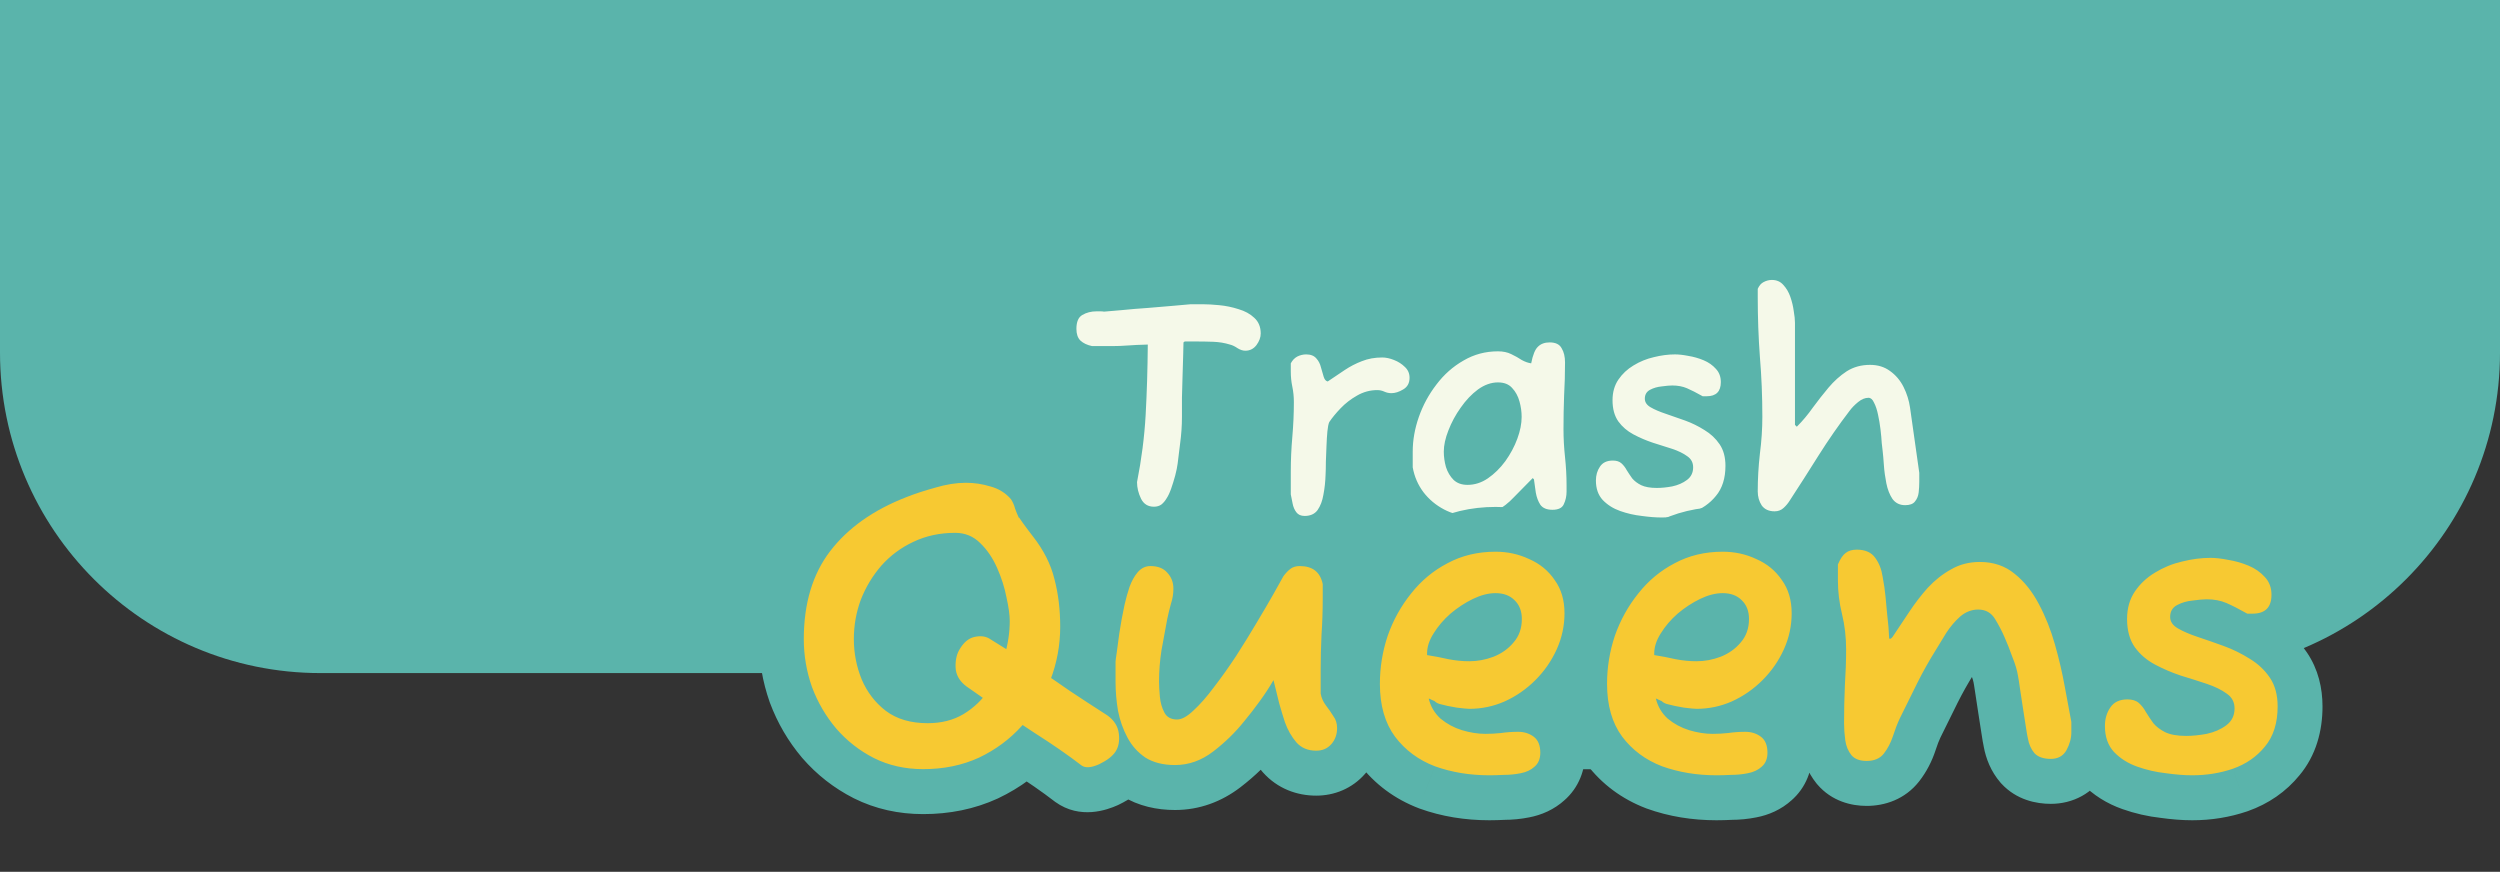 <svg width="390" height="136" viewBox="0 0 390 136" fill="none" xmlns="http://www.w3.org/2000/svg">
<rect x="0" y="0" width="390" height="136" fill="#333333" stroke="none"/>
<g id="gameTitle">
<path id="gameTitle__bg-container" d="M0 0H390V55C390 82.614 367.614 105 340 105H50C22.386 105 0 82.614 0 55V0Z" fill="#5AB4AB"/>
<rect id="gameTitle__bgFont" x="128" y="88" width="170" height="32" fill="#5AB4AB"/>
<path id="gameTitle__font--white" d="M180.016 79.047C179.088 79.047 178.416 78.631 178 77.799C177.584 76.935 177.376 76.071 177.376 75.207C178.08 71.655 178.528 68.167 178.72 64.743C178.912 61.287 179.024 57.623 179.056 53.751C177.808 53.783 176.768 53.831 175.936 53.895C175.104 53.959 174.272 53.991 173.44 53.991H170.368C169.6 53.831 168.992 53.543 168.544 53.127C168.128 52.711 167.92 52.103 167.92 51.303C167.92 50.215 168.224 49.495 168.832 49.143C169.472 48.759 170.224 48.567 171.088 48.567C171.28 48.567 171.472 48.567 171.664 48.567C171.856 48.567 172.048 48.583 172.24 48.615C172.848 48.551 173.776 48.471 175.024 48.375C176.272 48.247 177.616 48.135 179.056 48.039C180.496 47.911 181.824 47.799 183.04 47.703C184.256 47.607 185.152 47.527 185.728 47.463H187.648C188.352 47.463 189.2 47.511 190.192 47.607C191.216 47.703 192.224 47.911 193.216 48.231C194.208 48.519 195.024 48.967 195.664 49.575C196.336 50.183 196.672 50.999 196.672 52.023C196.672 52.631 196.448 53.239 196 53.847C195.552 54.423 194.976 54.711 194.272 54.711C193.888 54.711 193.488 54.583 193.072 54.327C192.656 54.039 192.256 53.847 191.872 53.751C191.04 53.495 190.176 53.351 189.28 53.319C188.384 53.287 187.52 53.271 186.688 53.271H184.816L184.624 53.415C184.624 53.831 184.608 54.503 184.576 55.431C184.544 56.359 184.512 57.415 184.48 58.599C184.448 59.751 184.416 60.903 184.384 62.055C184.384 63.207 184.384 64.199 184.384 65.031C184.384 66.407 184.288 67.799 184.096 69.207C183.936 70.583 183.808 71.623 183.712 72.327C183.648 72.839 183.52 73.463 183.328 74.199C183.136 74.903 182.928 75.575 182.704 76.215C182.48 76.855 182.24 77.367 181.984 77.751C181.76 78.135 181.488 78.455 181.168 78.711C180.848 78.935 180.464 79.047 180.016 79.047ZM203.523 80.487C202.947 80.487 202.515 80.295 202.227 79.911C201.939 79.527 201.747 79.079 201.651 78.567C201.555 78.023 201.459 77.543 201.363 77.127V73.575C201.363 71.783 201.443 69.975 201.603 68.151C201.763 66.295 201.843 64.487 201.843 62.727C201.843 61.895 201.763 61.095 201.603 60.327C201.443 59.559 201.363 58.775 201.363 57.975V56.679C201.619 56.199 201.955 55.847 202.371 55.623C202.819 55.399 203.283 55.287 203.763 55.287C204.467 55.287 204.995 55.495 205.347 55.911C205.699 56.295 205.939 56.759 206.067 57.303C206.227 57.847 206.371 58.343 206.499 58.791C206.627 59.207 206.835 59.447 207.123 59.511C208.051 58.903 208.931 58.311 209.763 57.735C210.627 57.159 211.523 56.695 212.451 56.343C213.411 55.959 214.467 55.767 215.619 55.767C216.195 55.767 216.803 55.895 217.443 56.151C218.115 56.407 218.691 56.775 219.171 57.255C219.651 57.703 219.891 58.263 219.891 58.935C219.891 59.767 219.555 60.375 218.883 60.759C218.243 61.143 217.635 61.335 217.059 61.335C216.675 61.335 216.307 61.255 215.955 61.095C215.603 60.935 215.235 60.855 214.851 60.855C213.731 60.855 212.675 61.143 211.683 61.719C210.723 62.263 209.875 62.919 209.139 63.687C208.403 64.455 207.811 65.175 207.363 65.847C207.235 66.135 207.139 66.615 207.075 67.287C207.011 67.959 206.963 68.727 206.931 69.591C206.899 70.423 206.867 71.239 206.835 72.039C206.835 72.839 206.819 73.527 206.787 74.103C206.755 75.159 206.643 76.183 206.451 77.175C206.291 78.135 205.987 78.935 205.539 79.575C205.091 80.183 204.419 80.487 203.523 80.487ZM229.408 80.487C227.936 80.487 226.56 80.151 225.28 79.479C224 78.807 222.928 77.911 222.064 76.791C221.2 75.639 220.64 74.343 220.384 72.903V70.455C220.384 68.663 220.704 66.855 221.344 65.031C221.984 63.207 222.896 61.527 224.08 59.991C225.264 58.423 226.672 57.175 228.304 56.247C229.936 55.287 231.728 54.807 233.68 54.807C234.48 54.807 235.168 54.951 235.744 55.239C236.352 55.527 236.896 55.831 237.376 56.151C237.888 56.439 238.384 56.615 238.864 56.679C239.12 55.367 239.472 54.503 239.92 54.087C240.368 53.639 240.976 53.415 241.744 53.415C242.672 53.415 243.296 53.719 243.616 54.327C243.968 54.903 244.144 55.639 244.144 56.535C244.144 58.295 244.096 60.023 244 61.719C243.936 63.415 243.904 65.159 243.904 66.951C243.904 68.359 243.984 69.815 244.144 71.319C244.304 72.823 244.384 74.279 244.384 75.687V76.695C244.384 77.399 244.24 78.055 243.952 78.663C243.696 79.239 243.104 79.527 242.176 79.527C241.312 79.527 240.688 79.271 240.304 78.759C239.952 78.215 239.712 77.575 239.584 76.839C239.488 76.071 239.392 75.383 239.296 74.775L239.104 74.583C238.016 75.671 237.04 76.663 236.176 77.559C235.344 78.455 234.416 79.175 233.392 79.719C232.368 80.231 231.04 80.487 229.408 80.487ZM228.928 75.639C230.048 75.639 231.104 75.303 232.096 74.631C233.12 73.927 234.032 73.031 234.832 71.943C235.632 70.823 236.256 69.655 236.704 68.439C237.152 67.223 237.376 66.087 237.376 65.031C237.376 64.231 237.264 63.431 237.04 62.631C236.816 61.799 236.432 61.095 235.888 60.519C235.376 59.943 234.64 59.655 233.68 59.655C232.624 59.655 231.584 60.023 230.56 60.759C229.568 61.495 228.672 62.439 227.872 63.591C227.072 64.711 226.432 65.895 225.952 67.143C225.472 68.359 225.232 69.463 225.232 70.455C225.232 71.255 225.344 72.055 225.568 72.855C225.824 73.655 226.224 74.327 226.768 74.871C227.312 75.383 228.032 75.639 228.928 75.639ZM259.186 80.727C258.29 80.727 257.266 80.647 256.114 80.487C254.962 80.359 253.842 80.103 252.754 79.719C251.666 79.335 250.754 78.759 250.018 77.991C249.314 77.223 248.962 76.215 248.962 74.967C248.962 74.135 249.17 73.415 249.586 72.807C250.002 72.167 250.674 71.847 251.602 71.847C252.178 71.847 252.626 71.991 252.946 72.279C253.266 72.567 253.538 72.919 253.762 73.335C254.018 73.751 254.306 74.183 254.626 74.631C254.978 75.047 255.442 75.399 256.018 75.687C256.626 75.975 257.442 76.119 258.466 76.119C259.202 76.119 260.002 76.039 260.866 75.879C261.762 75.687 262.53 75.351 263.17 74.871C263.81 74.391 264.13 73.735 264.13 72.903C264.13 72.167 263.826 71.591 263.218 71.175C262.61 70.727 261.826 70.343 260.866 70.023C259.906 69.703 258.898 69.383 257.842 69.063C256.786 68.711 255.778 68.279 254.818 67.767C253.858 67.255 253.074 66.583 252.466 65.751C251.858 64.887 251.554 63.783 251.554 62.439C251.554 61.191 251.858 60.119 252.466 59.223C253.074 58.327 253.858 57.591 254.818 57.015C255.81 56.407 256.866 55.975 257.986 55.719C259.138 55.431 260.242 55.287 261.298 55.287C261.906 55.287 262.61 55.367 263.41 55.527C264.21 55.655 264.994 55.879 265.762 56.199C266.53 56.519 267.17 56.967 267.682 57.543C268.194 58.087 268.45 58.775 268.45 59.607C268.45 61.079 267.714 61.815 266.242 61.815H265.618C264.658 61.271 263.842 60.855 263.17 60.567C262.498 60.279 261.73 60.135 260.866 60.135C260.482 60.135 259.938 60.183 259.234 60.279C258.562 60.343 257.954 60.519 257.41 60.807C256.866 61.095 256.594 61.559 256.594 62.199C256.594 62.743 256.898 63.191 257.506 63.543C258.114 63.895 258.898 64.231 259.858 64.551C260.818 64.871 261.826 65.223 262.882 65.607C263.938 65.991 264.946 66.487 265.906 67.095C266.866 67.671 267.65 68.407 268.258 69.303C268.866 70.199 269.17 71.319 269.17 72.663C269.17 74.615 268.674 76.183 267.682 77.367C266.722 78.551 265.474 79.415 263.938 79.959C262.434 80.471 260.85 80.727 259.186 80.727ZM276.847 79.767C275.951 79.767 275.279 79.463 274.831 78.855C274.415 78.215 274.207 77.479 274.207 76.647C274.207 74.727 274.319 72.775 274.543 70.791C274.799 68.807 274.927 66.887 274.927 65.031C274.927 61.831 274.799 58.711 274.543 55.671C274.319 52.631 274.207 49.511 274.207 46.311V45.063C274.431 44.551 274.735 44.199 275.119 44.007C275.535 43.783 275.967 43.671 276.415 43.671C277.151 43.671 277.743 43.927 278.191 44.439C278.671 44.951 279.039 45.575 279.295 46.311C279.551 47.047 279.727 47.783 279.823 48.519C279.951 49.255 280.015 49.863 280.015 50.343V66.279L280.303 66.567L280.351 66.519C281.215 65.655 282.031 64.679 282.799 63.591C283.599 62.503 284.415 61.463 285.247 60.471C286.111 59.447 287.055 58.599 288.079 57.927C289.135 57.255 290.351 56.919 291.727 56.919C292.943 56.919 293.983 57.239 294.847 57.879C295.743 58.519 296.447 59.351 296.959 60.375C297.471 61.399 297.807 62.471 297.967 63.591L299.407 73.767V75.207C299.407 75.719 299.375 76.263 299.311 76.839C299.247 77.383 299.055 77.847 298.735 78.231C298.447 78.615 297.935 78.807 297.199 78.807C296.367 78.807 295.711 78.487 295.231 77.847C294.783 77.175 294.463 76.359 294.271 75.399C294.079 74.439 293.951 73.495 293.887 72.567C293.823 71.639 293.759 70.903 293.695 70.359C293.663 70.135 293.615 69.719 293.551 69.111C293.519 68.503 293.455 67.799 293.359 66.999C293.263 66.199 293.135 65.431 292.975 64.695C292.815 63.927 292.607 63.303 292.351 62.823C292.127 62.311 291.839 62.055 291.487 62.055C290.943 62.055 290.399 62.279 289.855 62.727C289.311 63.175 288.863 63.639 288.511 64.119C286.847 66.295 285.247 68.599 283.711 71.031C282.207 73.431 280.703 75.783 279.199 78.087C278.943 78.503 278.623 78.887 278.239 79.239C277.855 79.591 277.391 79.767 276.847 79.767Z" fill="#F5F9E9"/>
<g id="gameTitle__font--blue">
<path d="M144.016 120C141.2 120 138.64 119.424 136.336 118.272C134.075 117.12 132.112 115.584 130.448 113.664C128.827 111.744 127.568 109.589 126.672 107.2C125.819 104.768 125.392 102.272 125.392 99.712C125.392 94.165 126.757 89.6 129.488 86.016C132.261 82.389 136.229 79.573 141.392 77.568C142.672 77.056 144.165 76.565 145.872 76.096C147.579 75.584 149.179 75.328 150.672 75.328C151.995 75.328 153.275 75.52 154.512 75.904C155.792 76.245 156.859 76.907 157.712 77.888C158.011 78.357 158.224 78.848 158.352 79.36C158.523 79.829 158.715 80.299 158.928 80.768H158.992C159.077 80.896 159.269 81.173 159.568 81.6C159.867 81.984 160.165 82.389 160.464 82.816C160.763 83.2 160.976 83.477 161.104 83.648C162.811 85.824 163.941 88.064 164.496 90.368C165.093 92.629 165.392 95.104 165.392 97.792C165.392 100.651 164.88 103.424 163.856 106.112C162.832 108.757 161.36 111.125 159.44 113.216C157.563 115.307 155.323 116.971 152.72 118.208C150.117 119.403 147.216 120 144.016 120ZM144.72 112.832C146.853 112.832 148.709 112.363 150.288 111.424C151.909 110.443 153.253 109.163 154.32 107.584C155.387 105.963 156.176 104.235 156.688 102.4C157.243 100.523 157.52 98.688 157.52 96.896C157.52 95.957 157.349 94.72 157.008 93.184C156.709 91.648 156.219 90.112 155.536 88.576C154.853 87.04 153.979 85.76 152.912 84.736C151.845 83.669 150.544 83.136 149.008 83.136C146.619 83.136 144.443 83.605 142.48 84.544C140.56 85.44 138.896 86.677 137.488 88.256C136.123 89.835 135.056 91.605 134.288 93.568C133.563 95.531 133.2 97.579 133.2 99.712C133.2 101.888 133.605 103.979 134.416 105.984C135.269 107.989 136.528 109.632 138.192 110.912C139.899 112.192 142.075 112.832 144.72 112.832ZM150.736 107.072C149.669 106.261 149.115 105.28 149.072 104.128C149.029 102.933 149.264 101.952 149.776 101.184C150.373 100.203 151.099 99.605 151.952 99.392C152.848 99.179 153.616 99.243 154.256 99.584C157.243 101.419 159.675 102.955 161.552 104.192C163.472 105.429 165.243 106.624 166.864 107.776C168.528 108.885 170.491 110.165 172.752 111.616C173.819 112.384 174.416 113.344 174.544 114.496C174.672 115.605 174.501 116.523 174.032 117.248C173.563 117.973 172.709 118.635 171.472 119.232C170.235 119.787 169.317 119.851 168.72 119.424C166.672 117.845 164.24 116.16 161.424 114.368C158.608 112.533 155.045 110.101 150.736 107.072ZM183.306 119.36C181.471 119.36 179.935 118.976 178.698 118.208C177.503 117.397 176.565 116.352 175.882 115.072C175.199 113.792 174.709 112.405 174.41 110.912C174.154 109.376 174.026 107.861 174.026 106.368V103.232C174.026 103.104 174.09 102.613 174.218 101.76C174.346 100.864 174.474 99.904 174.602 98.88C174.773 97.856 174.901 97.088 174.986 96.576C175.114 95.979 175.263 95.232 175.434 94.336C175.647 93.397 175.903 92.48 176.202 91.584C176.543 90.645 176.97 89.877 177.482 89.28C178.037 88.64 178.698 88.32 179.466 88.32C180.618 88.32 181.493 88.661 182.09 89.344C182.73 90.027 183.05 90.859 183.05 91.84C183.05 92.651 182.922 93.44 182.666 94.208C182.453 94.976 182.261 95.765 182.09 96.576C181.791 98.197 181.493 99.819 181.194 101.44C180.938 103.061 180.81 104.704 180.81 106.368C180.81 106.965 180.853 107.733 180.938 108.672C181.023 109.611 181.258 110.443 181.642 111.168C182.026 111.893 182.687 112.256 183.626 112.256C184.351 112.256 185.205 111.787 186.186 110.848C187.21 109.909 188.277 108.693 189.386 107.2C190.538 105.707 191.69 104.085 192.842 102.336C193.994 100.544 195.061 98.816 196.042 97.152C197.066 95.445 197.941 93.952 198.666 92.672C199.391 91.349 199.903 90.432 200.202 89.92C200.543 89.451 200.906 89.067 201.29 88.768C201.674 88.469 202.165 88.32 202.762 88.32C204.767 88.32 205.962 89.259 206.346 91.136V93.44C206.346 95.317 206.282 97.195 206.154 99.072C206.069 100.907 206.026 102.699 206.026 104.448V108.224C206.154 108.907 206.431 109.525 206.858 110.08C207.285 110.635 207.669 111.189 208.01 111.744C208.394 112.256 208.586 112.875 208.586 113.6C208.586 114.581 208.287 115.413 207.69 116.096C207.093 116.779 206.303 117.12 205.322 117.12C204.042 117.12 203.018 116.693 202.25 115.84C201.482 114.944 200.885 113.899 200.458 112.704C200.202 111.936 199.903 110.955 199.562 109.76C199.263 108.523 198.965 107.307 198.666 106.112C198.026 107.221 197.301 108.331 196.49 109.44C195.722 110.507 194.911 111.552 194.058 112.576C192.693 114.283 191.093 115.84 189.258 117.248C187.423 118.656 185.439 119.36 183.306 119.36ZM232.351 120.96C229.279 120.96 226.441 120.491 223.839 119.552C221.279 118.571 219.209 117.035 217.631 114.944C216.052 112.811 215.263 110.059 215.263 106.688C215.263 104.128 215.668 101.632 216.479 99.2C217.332 96.768 218.548 94.571 220.127 92.608C221.705 90.603 223.604 89.024 225.823 87.872C228.041 86.677 230.537 86.08 233.311 86.08C235.188 86.08 236.937 86.464 238.559 87.232C240.223 87.957 241.545 89.045 242.527 90.496C243.551 91.904 244.062 93.632 244.062 95.68C244.062 97.643 243.657 99.52 242.847 101.312C242.036 103.104 240.927 104.704 239.519 106.112C238.111 107.52 236.511 108.629 234.719 109.44C232.969 110.208 231.135 110.592 229.215 110.592C228.916 110.592 228.255 110.528 227.231 110.4C226.207 110.229 225.396 110.059 224.799 109.888C224.372 109.803 224.031 109.632 223.775 109.376C223.689 109.333 223.54 109.269 223.327 109.184C223.113 109.056 222.964 108.992 222.879 108.992C223.177 110.229 223.796 111.275 224.735 112.128C225.716 112.939 226.825 113.536 228.062 113.92C229.343 114.304 230.559 114.496 231.711 114.496C232.521 114.496 233.332 114.453 234.143 114.368C234.996 114.24 235.892 114.176 236.831 114.176C237.769 114.176 238.58 114.432 239.263 114.944C239.945 115.456 240.287 116.288 240.287 117.44C240.287 118.379 239.988 119.104 239.391 119.616C238.836 120.128 238.111 120.469 237.215 120.64C236.361 120.811 235.487 120.896 234.591 120.896C233.737 120.939 232.991 120.96 232.351 120.96ZM229.215 103.168C230.495 103.168 231.753 102.933 232.991 102.464C234.271 101.952 235.316 101.205 236.127 100.224C236.98 99.243 237.407 98.027 237.407 96.576C237.407 95.339 237.023 94.357 236.255 93.632C235.529 92.907 234.548 92.544 233.311 92.544C232.201 92.544 231.028 92.843 229.791 93.44C228.553 94.037 227.38 94.805 226.271 95.744C225.204 96.683 224.329 97.707 223.647 98.816C222.964 99.883 222.623 100.928 222.623 101.952V102.208C223.732 102.379 224.841 102.592 225.951 102.848C227.06 103.061 228.148 103.168 229.215 103.168ZM267.788 120.96C264.716 120.96 261.879 120.491 259.276 119.552C256.716 118.571 254.647 117.035 253.068 114.944C251.489 112.811 250.7 110.059 250.7 106.688C250.7 104.128 251.105 101.632 251.916 99.2C252.769 96.768 253.985 94.571 255.564 92.608C257.143 90.603 259.041 89.024 261.26 87.872C263.479 86.677 265.975 86.08 268.748 86.08C270.625 86.08 272.375 86.464 273.996 87.232C275.66 87.957 276.983 89.045 277.964 90.496C278.988 91.904 279.5 93.632 279.5 95.68C279.5 97.643 279.095 99.52 278.284 101.312C277.473 103.104 276.364 104.704 274.956 106.112C273.548 107.52 271.948 108.629 270.156 109.44C268.407 110.208 266.572 110.592 264.652 110.592C264.353 110.592 263.692 110.528 262.668 110.4C261.644 110.229 260.833 110.059 260.236 109.888C259.809 109.803 259.468 109.632 259.212 109.376C259.127 109.333 258.977 109.269 258.764 109.184C258.551 109.056 258.401 108.992 258.316 108.992C258.615 110.229 259.233 111.275 260.172 112.128C261.153 112.939 262.263 113.536 263.5 113.92C264.78 114.304 265.996 114.496 267.148 114.496C267.959 114.496 268.769 114.453 269.58 114.368C270.433 114.24 271.329 114.176 272.268 114.176C273.207 114.176 274.017 114.432 274.7 114.944C275.383 115.456 275.724 116.288 275.724 117.44C275.724 118.379 275.425 119.104 274.828 119.616C274.273 120.128 273.548 120.469 272.652 120.64C271.799 120.811 270.924 120.896 270.028 120.896C269.175 120.939 268.428 120.96 267.788 120.96ZM264.652 103.168C265.932 103.168 267.191 102.933 268.428 102.464C269.708 101.952 270.753 101.205 271.564 100.224C272.417 99.243 272.844 98.027 272.844 96.576C272.844 95.339 272.46 94.357 271.692 93.632C270.967 92.907 269.985 92.544 268.748 92.544C267.639 92.544 266.465 92.843 265.228 93.44C263.991 94.037 262.817 94.805 261.708 95.744C260.641 96.683 259.767 97.707 259.084 98.816C258.401 99.883 258.06 100.928 258.06 101.952V102.208C259.169 102.379 260.279 102.592 261.388 102.848C262.497 103.061 263.585 103.168 264.652 103.168ZM291.194 118.72C290.127 118.72 289.338 118.421 288.826 117.824C288.314 117.184 287.994 116.416 287.866 115.52C287.738 114.581 287.674 113.685 287.674 112.832C287.674 110.869 287.716 108.907 287.802 106.944C287.93 104.981 287.994 103.104 287.994 101.312C287.994 99.392 287.78 97.557 287.354 95.808C286.927 94.059 286.714 92.309 286.714 90.56V88.064C287.098 87.168 287.503 86.571 287.93 86.272C288.356 85.931 288.932 85.76 289.658 85.76C290.98 85.76 291.94 86.187 292.538 87.04C293.135 87.851 293.519 88.832 293.69 89.984C293.903 91.093 294.052 92.117 294.138 93.056C294.18 93.525 294.266 94.443 294.394 95.808C294.564 97.173 294.671 98.453 294.714 99.648H294.97L295.226 99.392C296.036 98.197 296.89 96.917 297.786 95.552C298.682 94.187 299.663 92.907 300.73 91.712C301.839 90.517 303.055 89.557 304.378 88.832C305.7 88.064 307.194 87.68 308.858 87.68C310.991 87.68 312.804 88.299 314.298 89.536C315.791 90.731 317.05 92.309 318.074 94.272C319.098 96.192 319.93 98.283 320.569 100.544C321.21 102.805 321.722 105.003 322.106 107.136C322.49 109.269 322.831 111.104 323.13 112.64V114.24C323.13 115.179 322.874 116.117 322.362 117.056C321.85 117.952 321.039 118.4 319.93 118.4C318.778 118.4 317.924 118.101 317.37 117.504C316.858 116.907 316.516 116.139 316.346 115.2C316.26 114.816 316.154 114.197 316.026 113.344C315.898 112.448 315.748 111.488 315.578 110.464C315.407 109.397 315.258 108.416 315.13 107.52C315.002 106.581 314.895 105.899 314.81 105.472C314.682 104.619 314.383 103.616 313.914 102.464C313.487 101.269 313.082 100.245 312.698 99.392C312.314 98.496 311.823 97.557 311.226 96.576C310.628 95.595 309.754 95.104 308.602 95.104C307.578 95.104 306.639 95.467 305.786 96.192C304.975 96.917 304.25 97.771 303.61 98.752C303.012 99.733 302.479 100.608 302.01 101.376C300.943 103.083 299.983 104.789 299.13 106.496C298.276 108.203 297.359 110.059 296.378 112.064C295.994 112.875 295.631 113.813 295.29 114.88C294.948 115.904 294.479 116.8 293.882 117.568C293.284 118.336 292.388 118.72 291.194 118.72ZM341.999 120.96C340.804 120.96 339.439 120.853 337.903 120.64C336.367 120.469 334.873 120.128 333.423 119.616C331.972 119.104 330.756 118.336 329.775 117.312C328.836 116.288 328.367 114.944 328.367 113.28C328.367 112.171 328.644 111.211 329.199 110.4C329.753 109.547 330.649 109.12 331.887 109.12C332.655 109.12 333.252 109.312 333.679 109.696C334.105 110.08 334.468 110.549 334.767 111.104C335.108 111.659 335.492 112.235 335.919 112.832C336.388 113.387 337.007 113.856 337.775 114.24C338.585 114.624 339.673 114.816 341.039 114.816C342.02 114.816 343.087 114.709 344.239 114.496C345.433 114.24 346.457 113.792 347.311 113.152C348.164 112.512 348.591 111.637 348.591 110.528C348.591 109.547 348.185 108.779 347.375 108.224C346.564 107.627 345.519 107.115 344.239 106.688C342.959 106.261 341.615 105.835 340.207 105.408C338.799 104.939 337.455 104.363 336.175 103.68C334.895 102.997 333.849 102.101 333.039 100.992C332.228 99.84 331.823 98.368 331.823 96.576C331.823 94.912 332.228 93.483 333.039 92.288C333.849 91.093 334.895 90.112 336.175 89.344C337.497 88.533 338.905 87.957 340.399 87.616C341.935 87.232 343.407 87.04 344.815 87.04C345.625 87.04 346.564 87.147 347.631 87.36C348.697 87.531 349.743 87.829 350.767 88.256C351.791 88.683 352.644 89.28 353.327 90.048C354.009 90.773 354.351 91.691 354.351 92.8C354.351 94.763 353.369 95.744 351.407 95.744H350.575C349.295 95.019 348.207 94.464 347.311 94.08C346.415 93.696 345.391 93.504 344.239 93.504C343.727 93.504 343.001 93.568 342.062 93.696C341.167 93.781 340.356 94.016 339.631 94.4C338.905 94.784 338.543 95.403 338.543 96.256C338.543 96.981 338.948 97.579 339.759 98.048C340.569 98.517 341.615 98.965 342.895 99.392C344.175 99.819 345.519 100.288 346.927 100.8C348.335 101.312 349.679 101.973 350.959 102.784C352.239 103.552 353.284 104.533 354.095 105.728C354.905 106.923 355.311 108.416 355.311 110.208C355.311 112.811 354.649 114.901 353.327 116.48C352.047 118.059 350.383 119.211 348.335 119.936C346.329 120.619 344.217 120.96 341.999 120.96Z" fill="#5AB4AB"/>
<path d="M136.336 118.272L133.159 124.509L133.182 124.521L133.206 124.533L136.336 118.272ZM130.448 113.664L125.1 118.18L125.129 118.215L125.158 118.249L130.448 113.664ZM126.672 107.2L120.067 109.518L120.092 109.588L120.118 109.658L126.672 107.2ZM129.488 86.016L123.927 81.764L123.92 81.774L129.488 86.016ZM141.392 77.568L143.927 84.093L143.959 84.08L143.992 84.067L141.392 77.568ZM145.872 76.096L147.728 82.845L147.806 82.824L147.883 82.801L145.872 76.096ZM154.512 75.904L152.437 82.589L152.572 82.631L152.708 82.668L154.512 75.904ZM157.712 77.888L163.618 74.13L163.337 73.689L162.994 73.295L157.712 77.888ZM158.352 79.36L151.561 81.058L151.649 81.41L151.773 81.752L158.352 79.36ZM158.928 80.768L152.555 83.665L154.421 87.768H158.928V80.768ZM158.992 80.768L164.816 76.885L162.738 73.768H158.992V80.768ZM159.568 81.6L153.833 85.614L153.934 85.758L154.043 85.898L159.568 81.6ZM160.464 82.816L154.729 86.83L154.83 86.975L154.939 87.114L160.464 82.816ZM161.104 83.648L155.504 87.848L155.549 87.909L155.596 87.968L161.104 83.648ZM164.496 90.368L157.69 92.006L157.708 92.081L157.728 92.156L164.496 90.368ZM163.856 106.112L170.384 108.639L170.391 108.621L170.397 108.604L163.856 106.112ZM159.44 113.216L154.284 108.481L154.258 108.51L154.232 108.539L159.44 113.216ZM152.72 118.208L155.64 124.57L155.683 124.55L155.726 124.53L152.72 118.208ZM150.288 111.424L153.866 117.441L153.889 117.427L153.913 117.412L150.288 111.424ZM154.32 107.584L160.12 111.503L160.144 111.467L160.168 111.431L154.32 107.584ZM156.688 102.4L149.975 100.417L149.96 100.467L149.946 100.518L156.688 102.4ZM157.008 93.184L150.137 94.52L150.154 94.612L150.175 94.703L157.008 93.184ZM155.536 88.576L161.933 85.733L161.933 85.733L155.536 88.576ZM152.912 84.736L147.962 89.686L148.013 89.736L148.064 89.786L152.912 84.736ZM142.48 84.544L145.44 90.887L145.47 90.873L145.5 90.859L142.48 84.544ZM137.488 88.256L132.264 83.597L132.228 83.636L132.193 83.677L137.488 88.256ZM134.288 93.568L127.769 91.017L127.745 91.079L127.722 91.141L134.288 93.568ZM134.416 105.984L127.926 108.608L127.95 108.666L127.975 108.725L134.416 105.984ZM138.192 110.912L133.924 116.46L133.958 116.486L133.992 116.512L138.192 110.912ZM150.736 107.072L146.5 112.645L146.604 112.724L146.71 112.799L150.736 107.072ZM149.072 104.128L142.076 104.378L142.077 104.387L149.072 104.128ZM149.776 101.184L155.6 105.067L155.68 104.947L155.755 104.824L149.776 101.184ZM151.952 99.392L150.331 92.582L150.292 92.591L150.254 92.601L151.952 99.392ZM154.256 99.584L157.92 93.62L157.738 93.508L157.55 93.407L154.256 99.584ZM161.552 104.192L157.7 110.037L157.73 110.057L157.76 110.076L161.552 104.192ZM166.864 107.776L162.81 113.482L162.894 113.543L162.981 113.6L166.864 107.776ZM172.752 111.616L176.842 105.935L176.69 105.826L176.532 105.724L172.752 111.616ZM174.544 114.496L167.587 115.269L167.588 115.284L167.59 115.298L174.544 114.496ZM174.032 117.248L168.155 113.445L168.155 113.445L174.032 117.248ZM171.472 119.232L174.335 125.62L174.426 125.579L174.515 125.536L171.472 119.232ZM168.72 119.424L164.446 124.968L164.548 125.046L164.651 125.12L168.72 119.424ZM161.424 114.368L157.603 120.233L157.634 120.254L157.666 120.274L161.424 114.368ZM144.016 113C142.184 113 140.71 112.633 139.466 112.011L133.206 124.533C136.57 126.215 140.216 127 144.016 127V113ZM139.513 112.035C138.057 111.293 136.812 110.318 135.738 109.079L125.158 118.249C127.412 120.85 130.092 122.947 133.159 124.509L139.513 112.035ZM135.796 109.148C134.7 107.849 133.845 106.393 133.226 104.742L120.118 109.658C121.291 112.785 122.954 115.639 125.1 118.18L135.796 109.148ZM133.277 104.882C132.683 103.19 132.392 101.477 132.392 99.712H118.392C118.392 103.067 118.954 106.346 120.067 109.518L133.277 104.882ZM132.392 99.712C132.392 95.336 133.452 92.364 135.056 90.258L123.92 81.774C120.063 86.836 118.392 92.995 118.392 99.712H132.392ZM135.049 90.268C136.89 87.861 139.706 85.732 143.927 84.093L138.857 71.043C132.753 73.414 127.633 76.918 123.927 81.764L135.049 90.268ZM143.992 84.067C144.972 83.675 146.207 83.264 147.728 82.845L144.016 69.347C142.124 69.867 140.372 70.437 138.792 71.069L143.992 84.067ZM147.883 82.801C149.059 82.448 149.977 82.328 150.672 82.328V68.328C148.381 68.328 146.098 68.72 143.861 69.391L147.883 82.801ZM150.672 82.328C151.306 82.328 151.886 82.418 152.437 82.589L156.587 69.219C154.664 68.622 152.683 68.328 150.672 68.328V82.328ZM152.708 82.668C152.72 82.671 152.667 82.657 152.583 82.605C152.499 82.553 152.447 82.501 152.43 82.481L162.994 73.295C161.206 71.238 158.919 69.835 156.316 69.14L152.708 82.668ZM151.806 81.646C151.723 81.515 151.625 81.314 151.561 81.058L165.143 77.662C164.823 76.382 164.298 75.199 163.618 74.13L151.806 81.646ZM151.773 81.752C152.008 82.398 152.269 83.035 152.555 83.665L165.301 77.871C165.16 77.562 165.037 77.261 164.931 76.968L151.773 81.752ZM158.928 87.768H158.992V73.768H158.928V87.768ZM153.168 84.651C153.306 84.858 153.546 85.204 153.833 85.614L165.303 77.586C165.157 77.378 165.042 77.213 164.955 77.088C164.912 77.025 164.878 76.976 164.853 76.939C164.826 76.9 164.816 76.884 164.816 76.885L153.168 84.651ZM154.043 85.898C154.264 86.183 154.493 86.493 154.729 86.83L166.199 78.802C165.837 78.286 165.469 77.785 165.093 77.302L154.043 85.898ZM154.939 87.114C155.236 87.495 155.416 87.731 155.504 87.848L166.704 79.448C166.536 79.224 166.29 78.905 165.989 78.518L154.939 87.114ZM155.596 87.968C156.785 89.484 157.407 90.829 157.69 92.006L171.302 88.73C170.476 85.299 168.836 82.163 166.612 79.328L155.596 87.968ZM157.728 92.156C158.15 93.754 158.392 95.62 158.392 97.792H172.392C172.392 94.588 172.036 91.504 171.264 88.58L157.728 92.156ZM158.392 97.792C158.392 99.794 158.037 101.723 157.315 103.62L170.397 108.604C171.723 105.125 172.392 101.508 172.392 97.792H158.392ZM157.328 103.585C156.62 105.415 155.613 107.034 154.284 108.481L164.596 117.951C167.107 115.217 169.044 112.1 170.384 108.639L157.328 103.585ZM154.232 108.539C152.989 109.923 151.503 111.036 149.714 111.886L155.726 124.53C159.142 122.906 162.137 120.69 164.648 117.893L154.232 108.539ZM149.8 111.846C148.216 112.573 146.327 113 144.016 113V127C148.105 127 152.019 126.232 155.64 124.57L149.8 111.846ZM144.72 119.832C147.906 119.832 151.04 119.121 153.866 117.441L146.71 105.407C146.379 105.605 145.8 105.832 144.72 105.832V119.832ZM153.913 117.412C156.405 115.904 158.49 113.916 160.12 111.503L148.52 103.665C148.017 104.409 147.414 104.981 146.663 105.435L153.913 117.412ZM160.168 111.431C161.625 109.217 162.72 106.827 163.43 104.282L149.946 100.518C149.632 101.642 149.148 102.709 148.472 103.737L160.168 111.431ZM163.401 104.383C164.129 101.921 164.52 99.418 164.52 96.896H150.52C150.52 97.958 150.357 99.124 149.975 100.417L163.401 104.383ZM164.52 96.896C164.52 95.219 164.23 93.414 163.841 91.665L150.175 94.703C150.469 96.026 150.52 96.695 150.52 96.896H164.52ZM163.879 91.848C163.473 89.757 162.814 87.716 161.933 85.733L149.139 91.419C149.623 92.508 149.946 93.54 150.137 94.52L163.879 91.848ZM161.933 85.733C160.932 83.481 159.564 81.419 157.76 79.686L148.064 89.786C148.393 90.101 148.775 90.599 149.139 91.419L161.933 85.733ZM157.862 79.786C155.456 77.38 152.363 76.136 149.008 76.136V90.136C148.95 90.136 148.748 90.122 148.481 90.013C148.212 89.903 148.037 89.76 147.962 89.686L157.862 79.786ZM149.008 76.136C145.677 76.136 142.455 76.797 139.46 78.229L145.5 90.859C146.43 90.414 147.56 90.136 149.008 90.136V76.136ZM139.52 78.201C136.74 79.498 134.305 81.308 132.264 83.597L142.712 92.915C143.487 92.047 144.38 91.382 145.44 90.887L139.52 78.201ZM132.193 83.677C130.303 85.863 128.824 88.321 127.769 91.017L140.807 96.119C141.288 94.889 141.943 93.806 142.783 92.835L132.193 83.677ZM127.722 91.141C126.704 93.896 126.2 96.767 126.2 99.712H140.2C140.2 98.39 140.421 97.165 140.854 95.995L127.722 91.141ZM126.2 99.712C126.2 102.782 126.776 105.763 127.926 108.608L140.906 103.36C140.434 102.194 140.2 100.994 140.2 99.712H126.2ZM127.975 108.725C129.281 111.793 131.269 114.418 133.924 116.46L142.46 105.364C141.787 104.846 141.258 104.185 140.857 103.243L127.975 108.725ZM133.992 116.512C137.176 118.9 140.93 119.832 144.72 119.832V105.832C143.219 105.832 142.621 105.484 142.392 105.312L133.992 116.512ZM154.972 101.499C155.056 101.563 155.343 101.805 155.614 102.284C155.9 102.79 156.048 103.353 156.067 103.869L142.077 104.387C142.21 107.987 144.067 110.796 146.5 112.645L154.972 101.499ZM156.068 103.878C156.062 103.718 156.113 104.298 155.6 105.067L143.952 97.301C142.415 99.606 141.997 102.149 142.076 104.378L156.068 103.878ZM155.755 104.824C155.734 104.859 155.578 105.107 155.218 105.404C154.834 105.72 154.3 106.02 153.65 106.183L150.254 92.601C147.118 93.385 145.047 95.49 143.797 97.544L155.755 104.824ZM153.573 106.202C153.271 106.274 152.201 106.421 150.962 105.76L157.55 93.407C155.031 92.064 152.425 92.084 150.331 92.582L153.573 106.202ZM150.592 105.549C153.546 107.363 155.909 108.856 157.7 110.037L165.404 98.347C163.441 97.053 160.939 95.474 157.92 93.62L150.592 105.549ZM157.76 110.076C159.604 111.264 161.286 112.4 162.81 113.482L170.918 102.07C169.199 100.848 167.34 99.594 165.344 98.308L157.76 110.076ZM162.981 113.6C164.689 114.739 166.687 116.042 168.972 117.508L176.532 105.724C174.294 104.289 172.367 103.032 170.747 101.952L162.981 113.6ZM168.662 117.297C168.573 117.233 168.312 117.021 168.057 116.61C167.789 116.18 167.635 115.705 167.587 115.269L181.501 113.723C181.124 110.329 179.277 107.689 176.842 105.935L168.662 117.297ZM167.59 115.298C167.587 115.274 167.511 114.44 168.155 113.445L179.909 121.051C181.491 118.605 181.757 115.937 181.498 113.694L167.59 115.298ZM168.155 113.445C168.44 113.004 168.704 112.792 168.752 112.755C168.8 112.718 168.72 112.788 168.429 112.928L174.515 125.536C176.289 124.68 178.445 123.314 179.909 121.051L168.155 113.445ZM168.609 112.844C168.418 112.93 168.715 112.759 169.369 112.713C170.111 112.661 171.457 112.777 172.789 113.728L164.651 125.12C168.528 127.889 172.725 126.342 174.335 125.62L168.609 112.844ZM172.994 113.88C170.74 112.143 168.127 110.337 165.182 108.462L157.666 120.274C160.353 121.983 162.604 123.548 164.446 124.968L172.994 113.88ZM165.245 108.503C162.525 106.731 159.037 104.351 154.762 101.345L146.71 112.799C151.054 115.852 154.691 118.336 157.603 120.233L165.245 108.503ZM178.698 118.208L174.767 124L174.885 124.08L175.006 124.155L178.698 118.208ZM175.882 115.072L182.058 111.778L182.058 111.778L175.882 115.072ZM174.41 110.912L167.505 112.063L167.524 112.174L167.546 112.285L174.41 110.912ZM174.218 101.76L181.141 102.798L181.144 102.774L181.148 102.75L174.218 101.76ZM174.602 98.88L167.697 97.729L167.674 97.87L167.656 98.012L174.602 98.88ZM174.986 96.576L168.141 95.109L168.108 95.267L168.081 95.425L174.986 96.576ZM175.434 94.336L168.608 92.785L168.581 92.905L168.558 93.026L175.434 94.336ZM176.202 91.584L169.623 89.192L169.591 89.281L169.561 89.37L176.202 91.584ZM177.482 89.28L172.192 84.695L172.18 84.71L172.167 84.725L177.482 89.28ZM182.09 89.344L176.822 93.954L176.901 94.044L176.983 94.132L182.09 89.344ZM182.666 94.208L176.025 91.994L175.969 92.163L175.921 92.335L182.666 94.208ZM182.09 96.576L175.24 95.134L175.222 95.221L175.206 95.308L182.09 96.576ZM181.194 101.44L174.31 100.172L174.294 100.26L174.28 100.348L181.194 101.44ZM180.938 108.672L173.967 109.306L173.967 109.306L180.938 108.672ZM181.642 111.168L175.455 114.443L175.455 114.443L181.642 111.168ZM186.186 110.848L181.456 105.688L181.401 105.738L181.347 105.79L186.186 110.848ZM189.386 107.2L183.844 102.924L183.805 102.975L183.767 103.026L189.386 107.2ZM192.842 102.336L198.688 106.186L198.709 106.154L198.73 106.121L192.842 102.336ZM196.042 97.152L190.04 93.55L190.026 93.573L190.012 93.596L196.042 97.152ZM198.666 92.672L204.756 96.123L204.78 96.081L204.804 96.038L198.666 92.672ZM200.202 89.92L194.541 85.803L194.333 86.088L194.156 86.393L200.202 89.92ZM206.346 91.136H213.346V90.427L213.204 89.733L206.346 91.136ZM206.154 99.072L199.17 98.596L199.165 98.671L199.162 98.747L206.154 99.072ZM206.026 108.224H199.026V108.875L199.146 109.514L206.026 108.224ZM206.858 110.08L201.31 114.348L201.31 114.348L206.858 110.08ZM208.01 111.744L202.048 115.413L202.217 115.687L202.41 115.944L208.01 111.744ZM202.25 115.84L196.935 120.396L196.99 120.46L197.047 120.523L202.25 115.84ZM200.458 112.704L193.817 114.918L193.841 114.988L193.866 115.058L200.458 112.704ZM199.562 109.76L192.757 111.402L192.791 111.544L192.831 111.683L199.562 109.76ZM198.666 106.112L205.457 104.414L201.257 87.614L192.603 102.614L198.666 106.112ZM196.49 109.44L190.838 105.31L190.824 105.33L190.809 105.35L196.49 109.44ZM194.058 112.576L188.68 108.095L188.636 108.148L188.592 108.203L194.058 112.576ZM189.258 117.248L193.52 122.801L193.52 122.801L189.258 117.248ZM183.306 112.36C182.44 112.36 182.264 112.183 182.39 112.261L175.006 124.155C177.607 125.769 180.503 126.36 183.306 126.36V112.36ZM182.629 112.416C182.379 112.246 182.209 112.06 182.058 111.778L169.706 118.366C170.92 120.644 172.628 122.548 174.767 124L182.629 112.416ZM182.058 111.778C181.713 111.131 181.445 110.395 181.274 109.539L167.546 112.285C167.972 114.415 168.685 116.453 169.706 118.366L182.058 111.778ZM181.315 109.761C181.119 108.589 181.026 107.46 181.026 106.368H167.026C167.026 108.263 167.189 110.163 167.505 112.063L181.315 109.761ZM181.026 106.368V103.232H167.026V106.368H181.026ZM181.026 103.232C181.026 103.362 181.022 103.465 181.019 103.526C181.016 103.592 181.013 103.644 181.01 103.678C181.006 103.743 181.001 103.783 181.001 103.788C181 103.798 181.003 103.766 181.015 103.673C181.039 103.493 181.079 103.208 181.141 102.798L167.295 100.722C167.229 101.165 167.173 101.552 167.133 101.863C167.121 101.949 167.026 102.613 167.026 103.232H181.026ZM181.148 102.75C181.282 101.808 181.416 100.807 181.548 99.748L167.656 98.012C167.532 99.001 167.41 99.92 167.288 100.77L181.148 102.75ZM181.507 100.031C181.677 99.007 181.805 98.239 181.891 97.727L168.081 95.425C167.996 95.937 167.868 96.705 167.697 97.729L181.507 100.031ZM181.831 98.043C181.974 97.375 182.134 96.571 182.31 95.646L168.558 93.026C168.393 93.893 168.254 94.583 168.141 95.109L181.831 98.043ZM182.26 95.887C182.423 95.168 182.618 94.472 182.843 93.798L169.561 89.37C169.189 90.488 168.871 91.627 168.608 92.785L182.26 95.887ZM182.781 93.976C182.842 93.808 182.886 93.724 182.897 93.704C182.908 93.684 182.88 93.738 182.797 93.835L172.167 84.725C170.982 86.107 170.178 87.666 169.623 89.192L182.781 93.976ZM182.772 93.865C182.521 94.154 182.089 94.549 181.443 94.861C180.78 95.182 180.089 95.32 179.466 95.32V81.32C176.445 81.32 173.923 82.698 172.192 84.695L182.772 93.865ZM179.466 95.32C179.363 95.32 178.976 95.306 178.441 95.097C177.868 94.874 177.291 94.489 176.822 93.954L187.358 84.734C185.089 82.142 182.051 81.32 179.466 81.32V95.32ZM176.983 94.132C176.717 93.847 176.457 93.462 176.277 92.993C176.099 92.53 176.05 92.122 176.05 91.84H190.05C190.05 89.176 189.117 86.605 187.197 84.556L176.983 94.132ZM176.05 91.84C176.05 91.899 176.043 91.941 176.025 91.994L189.307 96.422C189.801 94.939 190.05 93.402 190.05 91.84H176.05ZM175.921 92.335C175.667 93.251 175.44 94.184 175.24 95.134L188.94 98.018C189.081 97.347 189.238 96.701 189.411 96.082L175.921 92.335ZM175.206 95.308C174.907 96.929 174.608 98.55 174.31 100.172L188.078 102.708C188.377 101.087 188.676 99.466 188.974 97.844L175.206 95.308ZM174.28 100.348C173.966 102.336 173.81 104.343 173.81 106.368H187.81C187.81 105.065 187.91 103.787 188.108 102.532L174.28 100.348ZM173.81 106.368C173.81 107.261 173.872 108.262 173.967 109.306L187.909 108.038C187.834 107.205 187.81 106.669 187.81 106.368H173.81ZM173.967 109.306C174.124 111.032 174.578 112.785 175.455 114.443L187.829 107.893C187.88 107.99 187.905 108.065 187.915 108.1C187.925 108.133 187.916 108.117 187.909 108.038L173.967 109.306ZM175.455 114.443C176.229 115.904 177.424 117.224 179.06 118.122C180.645 118.991 182.264 119.256 183.626 119.256V105.256C184.05 105.256 184.868 105.34 185.792 105.846C186.767 106.381 187.439 107.157 187.829 107.893L175.455 114.443ZM183.626 119.256C187.186 119.256 189.753 117.123 191.025 115.906L181.347 105.79C181.138 105.99 181.167 105.919 181.437 105.77C181.703 105.624 182.474 105.256 183.626 105.256V119.256ZM190.916 116.008C192.356 114.689 193.714 113.112 195.005 111.374L183.767 103.026C182.839 104.275 182.064 105.13 181.456 105.688L190.916 116.008ZM194.928 111.476C196.198 109.83 197.451 108.065 198.688 106.186L186.996 98.486C185.929 100.105 184.878 101.583 183.844 102.924L194.928 111.476ZM198.73 106.121C199.926 104.261 201.04 102.457 202.072 100.708L190.012 93.596C189.081 95.175 188.062 96.827 186.954 98.551L198.73 106.121ZM202.044 100.753C203.089 99.013 203.994 97.468 204.756 96.123L192.576 89.221C191.887 90.436 191.043 91.878 190.04 93.55L202.044 100.753ZM204.804 96.038C205.531 94.712 206.002 93.869 206.248 93.447L194.156 86.393C193.805 86.995 193.252 87.987 192.528 89.306L204.804 96.038ZM205.863 94.037C205.89 94 205.81 94.12 205.588 94.293L196.992 83.243C196.002 84.013 195.196 84.901 194.541 85.803L205.863 94.037ZM205.588 94.293C204.484 95.152 203.358 95.32 202.762 95.32V81.32C200.972 81.32 198.864 81.787 196.992 83.243L205.588 94.293ZM202.762 95.32C202.699 95.32 201.818 95.299 200.837 94.528C199.819 93.728 199.539 92.788 199.488 92.539L213.204 89.733C212.769 87.607 211.699 85.258 209.487 83.52C207.312 81.811 204.83 81.32 202.762 81.32V95.32ZM199.346 91.136V93.44H213.346V91.136H199.346ZM199.346 93.44C199.346 95.158 199.287 96.877 199.17 98.596L213.138 99.548C213.277 97.513 213.346 95.477 213.346 93.44H199.346ZM199.162 98.747C199.071 100.684 199.026 102.585 199.026 104.448H213.026C213.026 102.812 213.066 101.129 213.146 99.397L199.162 98.747ZM199.026 104.448V108.224H213.026V104.448H199.026ZM199.146 109.514C199.479 111.289 200.216 112.926 201.31 114.348L212.406 105.812C212.647 106.124 212.829 106.525 212.906 106.934L199.146 109.514ZM201.31 114.348C201.599 114.724 201.843 115.079 202.048 115.413L213.972 108.075C213.494 107.299 212.97 106.545 212.406 105.812L201.31 114.348ZM202.41 115.944C202.115 115.551 201.895 115.113 201.757 114.667C201.621 114.229 201.586 113.858 201.586 113.6H215.586C215.586 111.571 215.022 109.426 213.61 107.544L202.41 115.944ZM201.586 113.6C201.586 113.373 201.622 113.017 201.774 112.595C201.928 112.165 202.159 111.787 202.422 111.486L212.958 120.706C214.767 118.638 215.586 116.127 215.586 113.6H201.586ZM202.422 111.486C202.77 111.089 203.26 110.704 203.872 110.439C204.47 110.18 204.991 110.12 205.322 110.12V124.12C208.136 124.12 210.913 123.042 212.958 120.706L202.422 111.486ZM205.322 110.12C205.465 110.12 205.824 110.146 206.286 110.338C206.767 110.539 207.167 110.84 207.453 111.157L197.047 120.523C199.303 123.03 202.312 124.12 205.322 124.12V110.12ZM207.565 111.284C207.394 111.085 207.211 110.799 207.05 110.35L193.866 115.058C194.558 116.998 195.57 118.803 196.935 120.396L207.565 111.284ZM207.099 110.49C206.887 109.855 206.619 108.98 206.293 107.837L192.831 111.683C193.188 112.93 193.517 114.017 193.817 114.918L207.099 110.49ZM206.367 108.118C206.064 106.862 205.76 105.628 205.457 104.414L191.875 107.81C192.169 108.985 192.463 110.183 192.757 111.402L206.367 108.118ZM192.603 102.614C192.097 103.49 191.511 104.389 190.838 105.31L202.142 113.57C203.09 112.272 203.955 110.952 204.729 109.61L192.603 102.614ZM190.809 105.35C190.139 106.281 189.43 107.196 188.68 108.095L199.436 117.057C200.393 115.908 201.305 114.733 202.171 113.53L190.809 105.35ZM188.592 108.203C187.599 109.444 186.409 110.61 184.996 111.695L193.52 122.801C195.776 121.07 197.786 119.121 199.524 116.949L188.592 108.203ZM184.996 111.695C184.275 112.248 183.766 112.36 183.306 112.36V126.36C187.113 126.36 190.572 125.064 193.52 122.801L184.996 111.695ZM223.839 119.552L221.333 126.088L221.398 126.113L221.464 126.137L223.839 119.552ZM217.631 114.944L212.004 119.108L212.024 119.135L212.044 119.162L217.631 114.944ZM216.479 99.2L209.873 96.882L209.855 96.934L209.838 96.986L216.479 99.2ZM220.127 92.608L225.581 96.995L225.604 96.967L225.627 96.938L220.127 92.608ZM225.823 87.872L229.048 94.085L229.095 94.06L229.141 94.035L225.823 87.872ZM238.559 87.232L235.562 93.558L235.661 93.605L235.761 93.649L238.559 87.232ZM242.527 90.496L236.729 94.418L236.795 94.517L236.865 94.613L242.527 90.496ZM242.847 101.312L249.224 104.197L249.224 104.197L242.847 101.312ZM234.719 109.44L237.532 115.85L237.568 115.834L237.604 115.818L234.719 109.44ZM227.231 110.4L226.08 117.305L226.221 117.328L226.362 117.346L227.231 110.4ZM224.799 109.888L226.722 103.157L226.449 103.079L226.171 103.024L224.799 109.888ZM223.775 109.376L228.724 104.426L227.921 103.623L226.905 103.115L223.775 109.376ZM223.327 109.184L219.725 115.186L220.206 115.475L220.727 115.683L223.327 109.184ZM222.879 108.992V101.992H213.988L216.074 110.634L222.879 108.992ZM224.735 112.128L220.026 117.308L220.148 117.419L220.276 117.525L224.735 112.128ZM228.062 113.92L225.988 120.605L226.019 120.615L226.051 120.625L228.062 113.92ZM234.143 114.368L234.875 121.33L235.029 121.313L235.181 121.291L234.143 114.368ZM239.391 119.616L234.835 114.301L234.737 114.385L234.643 114.472L239.391 119.616ZM237.215 120.64L235.905 113.764L235.873 113.77L235.842 113.776L237.215 120.64ZM234.591 120.896V113.896H234.416L234.241 113.905L234.591 120.896ZM232.991 102.464L235.473 109.009L235.532 108.987L235.59 108.963L232.991 102.464ZM236.127 100.224L230.844 95.631L230.786 95.698L230.73 95.766L236.127 100.224ZM236.255 93.632L231.305 98.582L231.375 98.652L231.448 98.721L236.255 93.632ZM229.791 93.44L226.747 87.136L226.747 87.136L229.791 93.44ZM226.271 95.744L221.749 90.4L221.697 90.444L221.646 90.489L226.271 95.744ZM223.647 98.816L229.542 102.589L229.576 102.537L229.608 102.485L223.647 98.816ZM222.623 102.208H215.623V108.213L221.558 109.127L222.623 102.208ZM225.951 102.848L224.376 109.669L224.502 109.698L224.629 109.722L225.951 102.848ZM232.351 113.96C229.999 113.96 227.975 113.603 226.213 112.967L221.464 126.137C224.907 127.379 228.558 127.96 232.351 127.96V113.96ZM226.344 113.016C224.948 112.481 223.968 111.721 223.217 110.726L212.044 119.162C214.45 122.349 217.609 124.661 221.333 126.088L226.344 113.016ZM223.257 110.78C222.786 110.143 222.263 108.968 222.263 106.688H208.263C208.263 111.15 209.318 115.478 212.004 119.108L223.257 110.78ZM222.263 106.688C222.263 104.881 222.546 103.133 223.119 101.414L209.838 96.986C208.789 100.131 208.263 103.375 208.263 106.688H222.263ZM223.084 101.518C223.68 99.818 224.512 98.324 225.581 96.995L214.672 88.221C212.583 90.817 210.984 93.718 209.873 96.882L223.084 101.518ZM225.627 96.938C226.603 95.698 227.732 94.768 229.048 94.085L222.597 81.659C219.476 83.28 216.807 85.507 214.626 88.278L225.627 96.938ZM229.141 94.035C230.24 93.444 231.577 93.08 233.311 93.08V79.08C229.498 79.08 225.842 79.911 222.504 81.709L229.141 94.035ZM233.311 93.08C234.201 93.08 234.921 93.254 235.562 93.558L241.555 80.906C238.953 79.674 236.175 79.08 233.311 79.08V93.08ZM235.761 93.649C236.256 93.864 236.519 94.108 236.729 94.418L248.324 86.574C246.572 83.983 244.189 82.05 241.356 80.815L235.761 93.649ZM236.865 94.613C236.873 94.624 237.062 94.842 237.062 95.68H251.062C251.062 92.422 250.228 89.184 248.188 86.379L236.865 94.613ZM237.062 95.68C237.062 96.645 236.87 97.539 236.469 98.427L249.224 104.197C250.444 101.501 251.062 98.64 251.062 95.68H237.062ZM236.469 98.427C236.01 99.441 235.388 100.343 234.569 101.162L244.468 111.062C246.465 109.065 248.062 106.767 249.224 104.197L236.469 98.427ZM234.569 101.162C233.75 101.981 232.847 102.604 231.833 103.062L237.604 115.818C240.174 114.655 242.471 113.059 244.468 111.062L234.569 101.162ZM231.905 103.03C231.047 103.407 230.171 103.592 229.215 103.592V117.592C232.098 117.592 234.892 117.009 237.532 115.85L231.905 103.03ZM229.215 103.592C229.359 103.592 229.434 103.599 229.388 103.596C229.358 103.594 229.289 103.588 229.169 103.577C228.928 103.553 228.577 103.514 228.099 103.454L226.362 117.346C227.268 117.459 228.393 117.592 229.215 117.592V103.592ZM228.381 103.495C227.47 103.343 226.953 103.223 226.722 103.157L222.875 116.619C223.839 116.894 224.943 117.115 226.08 117.305L228.381 103.495ZM226.171 103.024C226.822 103.154 227.82 103.522 228.724 104.426L218.825 114.326C220.241 115.742 221.921 116.451 223.426 116.752L226.171 103.024ZM226.905 103.115C226.532 102.929 226.14 102.77 225.926 102.685L220.727 115.683C220.762 115.697 220.789 115.708 220.809 115.717C220.83 115.725 220.84 115.729 220.841 115.73C220.843 115.731 220.829 115.725 220.802 115.713C220.788 115.706 220.768 115.697 220.743 115.685C220.718 115.673 220.685 115.657 220.644 115.637L226.905 103.115ZM226.928 103.182C226.676 103.031 226.287 102.81 225.812 102.606C225.511 102.477 224.382 101.992 222.879 101.992V115.992C222.076 115.992 221.452 115.85 221.113 115.757C220.746 115.657 220.465 115.546 220.297 115.474C219.971 115.334 219.763 115.209 219.725 115.186L226.928 103.182ZM216.074 110.634C216.7 113.229 218.046 115.508 220.026 117.308L229.443 106.948C229.467 106.97 229.529 107.035 229.591 107.139C229.652 107.243 229.677 107.325 229.683 107.35L216.074 110.634ZM220.276 117.525C221.973 118.927 223.895 119.956 225.988 120.605L230.137 107.235C229.755 107.116 229.458 106.951 229.193 106.731L220.276 117.525ZM226.051 120.625C227.882 121.174 229.778 121.496 231.711 121.496V107.496C231.339 107.496 230.803 107.434 230.074 107.215L226.051 120.625ZM231.711 121.496C232.767 121.496 233.823 121.44 234.875 121.33L233.41 107.406C232.841 107.466 232.275 107.496 231.711 107.496V121.496ZM235.181 121.291C235.662 121.218 236.209 121.176 236.831 121.176V107.176C235.574 107.176 234.33 107.262 233.104 107.445L235.181 121.291ZM236.831 121.176C236.659 121.176 236.378 121.152 236.035 121.043C235.684 120.932 235.35 120.76 235.063 120.544L243.463 109.344C241.446 107.832 239.124 107.176 236.831 107.176V121.176ZM235.063 120.544C234.338 120.001 233.836 119.296 233.554 118.609C233.297 117.981 233.287 117.53 233.287 117.44H247.287C247.287 114.917 246.482 111.608 243.463 109.344L235.063 120.544ZM233.287 117.44C233.287 117.171 233.33 116.654 233.59 116.023C233.863 115.36 234.297 114.762 234.835 114.301L243.946 124.931C246.397 122.83 247.287 119.988 247.287 117.44H233.287ZM234.643 114.472C235.233 113.928 235.785 113.787 235.905 113.764L238.524 127.516C240.436 127.152 242.439 126.328 244.138 124.76L234.643 114.472ZM235.842 113.776C235.454 113.854 235.039 113.896 234.591 113.896V127.896C235.934 127.896 237.269 127.768 238.587 127.504L235.842 113.776ZM234.241 113.905C233.468 113.943 232.843 113.96 232.351 113.96V127.96C233.138 127.96 234.006 127.934 234.94 127.887L234.241 113.905ZM229.215 110.168C231.371 110.168 233.47 109.769 235.473 109.009L230.508 95.919C230.036 96.098 229.618 96.168 229.215 96.168V110.168ZM235.59 108.963C237.866 108.053 239.905 106.641 241.523 104.682L230.73 95.766C230.727 95.769 230.675 95.851 230.391 95.965L235.59 108.963ZM241.409 104.817C243.5 102.413 244.407 99.506 244.407 96.576H230.407C230.407 96.61 230.403 96.483 230.481 96.258C230.564 96.023 230.695 95.802 230.844 95.631L241.409 104.817ZM244.407 96.576C244.407 93.772 243.47 90.818 241.061 88.543L231.448 98.721C231.083 98.376 230.785 97.937 230.6 97.463C230.424 97.012 230.407 96.681 230.407 96.576H244.407ZM241.204 88.682C238.903 86.381 235.995 85.544 233.311 85.544V99.544C233.249 99.544 232.962 99.535 232.548 99.382C232.11 99.22 231.671 98.948 231.305 98.582L241.204 88.682ZM233.311 85.544C230.926 85.544 228.712 86.188 226.747 87.136L232.834 99.744C233.343 99.498 233.476 99.544 233.311 99.544V85.544ZM226.747 87.136C224.949 88.004 223.283 89.103 221.749 90.4L230.792 101.088C231.477 100.508 232.157 100.07 232.834 99.744L226.747 87.136ZM221.646 90.489C220.105 91.846 218.764 93.394 217.685 95.147L229.608 102.485C229.895 102.019 230.303 101.52 230.895 100.999L221.646 90.489ZM217.751 95.043C216.518 96.969 215.623 99.305 215.623 101.952H229.623C229.623 102.231 229.574 102.446 229.533 102.573C229.494 102.691 229.473 102.697 229.542 102.589L217.751 95.043ZM215.623 101.952V102.208H229.623V101.952H215.623ZM221.558 109.127C222.494 109.271 223.433 109.451 224.376 109.669L227.525 96.027C226.249 95.733 224.97 95.487 223.687 95.289L221.558 109.127ZM224.629 109.722C226.148 110.014 227.679 110.168 229.215 110.168V96.168C228.617 96.168 227.972 96.108 227.272 95.974L224.629 109.722ZM259.276 119.552L256.77 126.088L256.836 126.113L256.901 126.137L259.276 119.552ZM253.068 114.944L247.441 119.108L247.461 119.135L247.482 119.162L253.068 114.944ZM251.916 99.2L245.311 96.882L245.293 96.934L245.275 96.986L251.916 99.2ZM255.564 92.608L261.018 96.995L261.041 96.967L261.064 96.938L255.564 92.608ZM261.26 87.872L264.486 94.085L264.532 94.06L264.579 94.035L261.26 87.872ZM273.996 87.232L270.999 93.558L271.098 93.605L271.199 93.649L273.996 87.232ZM277.964 90.496L272.166 94.418L272.233 94.517L272.303 94.613L277.964 90.496ZM278.284 101.312L284.662 104.197L284.662 104.197L278.284 101.312ZM270.156 109.44L272.97 115.85L273.006 115.834L273.041 115.818L270.156 109.44ZM262.668 110.4L261.517 117.305L261.658 117.328L261.8 117.346L262.668 110.4ZM260.236 109.888L262.159 103.157L261.887 103.079L261.609 103.024L260.236 109.888ZM259.212 109.376L264.162 104.426L263.359 103.623L262.342 103.115L259.212 109.376ZM258.764 109.184L255.163 115.186L255.643 115.475L256.164 115.683L258.764 109.184ZM258.316 108.992V101.992H249.425L251.511 110.634L258.316 108.992ZM260.172 112.128L255.463 117.308L255.586 117.419L255.714 117.525L260.172 112.128ZM263.5 113.92L261.425 120.605L261.457 120.615L261.489 120.625L263.5 113.92ZM269.58 114.368L270.313 121.33L270.466 121.313L270.618 121.291L269.58 114.368ZM274.828 119.616L270.272 114.301L270.175 114.385L270.08 114.472L274.828 119.616ZM272.652 120.64L271.342 113.764L271.311 113.77L271.279 113.776L272.652 120.64ZM270.028 120.896V113.896H269.853L269.678 113.905L270.028 120.896ZM268.428 102.464L270.911 109.009L270.969 108.987L271.028 108.963L268.428 102.464ZM271.564 100.224L266.282 95.631L266.224 95.698L266.167 95.766L271.564 100.224ZM271.692 93.632L266.742 98.582L266.813 98.652L266.886 98.721L271.692 93.632ZM265.228 93.44L262.185 87.136L262.185 87.136L265.228 93.44ZM261.708 95.744L257.186 90.4L257.135 90.444L257.084 90.489L261.708 95.744ZM259.084 98.816L264.98 102.589L265.013 102.537L265.046 102.485L259.084 98.816ZM258.06 102.208H251.06V108.213L256.996 109.127L258.06 102.208ZM261.388 102.848L259.814 109.669L259.94 109.698L260.066 109.722L261.388 102.848ZM267.788 113.96C265.437 113.96 263.413 113.603 261.651 112.967L256.901 126.137C260.345 127.379 263.995 127.96 267.788 127.96V113.96ZM261.782 113.016C260.385 112.481 259.406 111.721 258.654 110.726L247.482 119.162C249.888 122.349 253.047 124.661 256.77 126.088L261.782 113.016ZM258.695 110.78C258.224 110.143 257.7 108.968 257.7 106.688H243.7C243.7 111.15 244.755 115.478 247.441 119.108L258.695 110.78ZM257.7 106.688C257.7 104.881 257.984 103.133 258.557 101.414L245.275 96.986C244.227 100.131 243.7 103.375 243.7 106.688H257.7ZM258.521 101.518C259.118 99.818 259.95 98.324 261.018 96.995L250.11 88.221C248.021 90.817 246.421 93.718 245.311 96.882L258.521 101.518ZM261.064 96.938C262.04 95.698 263.169 94.768 264.486 94.085L258.034 81.659C254.913 83.28 252.245 85.507 250.064 88.278L261.064 96.938ZM264.579 94.035C265.678 93.444 267.014 93.08 268.748 93.08V79.08C264.935 79.08 261.28 79.911 257.941 81.709L264.579 94.035ZM268.748 93.08C269.638 93.08 270.358 93.254 270.999 93.558L276.993 80.906C274.391 79.674 271.612 79.08 268.748 79.08V93.08ZM271.199 93.649C271.693 93.864 271.956 94.108 272.166 94.418L283.762 86.574C282.009 83.983 279.627 82.05 276.793 80.815L271.199 93.649ZM272.303 94.613C272.311 94.624 272.5 94.842 272.5 95.68H286.5C286.5 92.422 285.665 89.184 283.625 86.379L272.303 94.613ZM272.5 95.68C272.5 96.645 272.308 97.539 271.906 98.427L284.662 104.197C285.882 101.501 286.5 98.64 286.5 95.68H272.5ZM271.906 98.427C271.448 99.441 270.825 100.343 270.006 101.162L279.906 111.062C281.903 109.065 283.499 106.767 284.662 104.197L271.906 98.427ZM270.006 101.162C269.187 101.981 268.285 102.604 267.271 103.062L273.041 115.818C275.611 114.655 277.909 113.059 279.906 111.062L270.006 101.162ZM267.342 103.03C266.484 103.407 265.608 103.592 264.652 103.592V117.592C267.536 117.592 270.329 117.009 272.97 115.85L267.342 103.03ZM264.652 103.592C264.797 103.592 264.872 103.599 264.826 103.596C264.796 103.594 264.726 103.588 264.606 103.577C264.365 103.553 264.015 103.514 263.536 103.454L261.8 117.346C262.706 117.459 263.831 117.592 264.652 117.592V103.592ZM263.819 103.495C262.908 103.343 262.391 103.223 262.159 103.157L258.313 116.619C259.276 116.894 260.38 117.115 261.517 117.305L263.819 103.495ZM261.609 103.024C262.26 103.154 263.258 103.522 264.162 104.426L254.262 114.326C255.678 115.742 257.359 116.451 258.863 116.752L261.609 103.024ZM262.342 103.115C261.97 102.929 261.577 102.77 261.364 102.685L256.164 115.683C256.199 115.697 256.227 115.708 256.247 115.717C256.267 115.725 256.277 115.729 256.279 115.73C256.281 115.731 256.266 115.725 256.239 115.713C256.225 115.706 256.205 115.697 256.18 115.685C256.156 115.673 256.122 115.657 256.082 115.637L262.342 103.115ZM262.365 103.182C262.114 103.031 261.724 102.81 261.249 102.606C260.949 102.477 259.82 101.992 258.316 101.992V115.992C257.513 115.992 256.889 115.85 256.55 115.757C256.184 115.657 255.903 115.546 255.735 115.474C255.409 115.334 255.201 115.209 255.163 115.186L262.365 103.182ZM251.511 110.634C252.138 113.229 253.484 115.508 255.463 117.308L264.881 106.948C264.905 106.97 264.966 107.035 265.028 107.139C265.09 107.243 265.115 107.325 265.121 107.35L251.511 110.634ZM255.714 117.525C257.411 118.927 259.333 119.956 261.425 120.605L265.575 107.235C265.192 107.116 264.896 106.951 264.63 106.731L255.714 117.525ZM261.489 120.625C263.319 121.174 265.216 121.496 267.148 121.496V107.496C266.776 107.496 266.241 107.434 265.511 107.215L261.489 120.625ZM267.148 121.496C268.205 121.496 269.26 121.44 270.313 121.33L268.847 107.406C268.279 107.466 267.713 107.496 267.148 107.496V121.496ZM270.618 121.291C271.1 121.218 271.647 121.176 272.268 121.176V107.176C271.012 107.176 269.767 107.262 268.542 107.445L270.618 121.291ZM272.268 121.176C272.096 121.176 271.816 121.152 271.472 121.043C271.122 120.932 270.788 120.76 270.5 120.544L278.9 109.344C276.884 107.832 274.561 107.176 272.268 107.176V121.176ZM270.5 120.544C269.776 120.001 269.274 119.296 268.992 118.609C268.734 117.981 268.724 117.53 268.724 117.44H282.724C282.724 114.917 281.919 111.608 278.9 109.344L270.5 120.544ZM268.724 117.44C268.724 117.171 268.767 116.654 269.027 116.023C269.3 115.36 269.734 114.762 270.272 114.301L279.384 124.931C281.834 122.83 282.724 119.988 282.724 117.44H268.724ZM270.08 114.472C270.67 113.928 271.222 113.787 271.342 113.764L273.962 127.516C275.874 127.152 277.876 126.328 279.576 124.76L270.08 114.472ZM271.279 113.776C270.891 113.854 270.477 113.896 270.028 113.896V127.896C271.371 127.896 272.706 127.768 274.025 127.504L271.279 113.776ZM269.678 113.905C268.906 113.943 268.28 113.96 267.788 113.96V127.96C268.576 127.96 269.444 127.934 270.378 127.887L269.678 113.905ZM264.652 110.168C266.809 110.168 268.907 109.769 270.911 109.009L265.945 95.919C265.474 96.098 265.055 96.168 264.652 96.168V110.168ZM271.028 108.963C273.303 108.053 275.342 106.641 276.961 104.682L266.167 95.766C266.164 95.769 266.113 95.851 265.828 95.965L271.028 108.963ZM276.846 104.817C278.937 102.413 279.844 99.506 279.844 96.576H265.844C265.844 96.61 265.84 96.483 265.919 96.258C266.001 96.023 266.133 95.802 266.282 95.631L276.846 104.817ZM279.844 96.576C279.844 93.772 278.908 90.818 276.498 88.543L266.886 98.721C266.52 98.376 266.223 97.937 266.037 97.463C265.861 97.012 265.844 96.681 265.844 96.576H279.844ZM276.642 88.682C274.34 86.381 271.433 85.544 268.748 85.544V99.544C268.686 99.544 268.399 99.535 267.985 99.382C267.548 99.22 267.109 98.948 266.742 98.582L276.642 88.682ZM268.748 85.544C266.364 85.544 264.15 86.188 262.185 87.136L268.271 99.744C268.781 99.498 268.913 99.544 268.748 99.544V85.544ZM262.185 87.136C260.386 88.004 258.72 89.103 257.186 90.4L266.23 101.088C266.914 100.508 267.595 100.07 268.271 99.744L262.185 87.136ZM257.084 90.489C255.542 91.846 254.201 93.394 253.122 95.147L265.046 102.485C265.332 102.019 265.741 101.52 266.332 100.999L257.084 90.489ZM253.188 95.043C251.955 96.969 251.06 99.305 251.06 101.952H265.06C265.06 102.231 265.012 102.446 264.97 102.573C264.932 102.691 264.911 102.697 264.98 102.589L253.188 95.043ZM251.06 101.952V102.208H265.06V101.952H251.06ZM256.996 109.127C257.931 109.271 258.871 109.451 259.814 109.669L262.962 96.027C261.686 95.733 260.407 95.487 259.124 95.289L256.996 109.127ZM260.066 109.722C261.586 110.014 263.116 110.168 264.652 110.168V96.168C264.054 96.168 263.409 96.108 262.71 95.974L260.066 109.722ZM288.826 117.824L283.359 122.197L283.434 122.289L283.511 122.38L288.826 117.824ZM287.866 115.52L280.93 116.466L280.933 116.488L280.936 116.51L287.866 115.52ZM287.802 106.944L280.816 106.488L280.811 106.564L280.808 106.64L287.802 106.944ZM287.354 95.808L294.154 94.149L294.154 94.149L287.354 95.808ZM286.714 88.064L280.279 85.307L279.714 86.627V88.064H286.714ZM287.93 86.272L291.944 92.007L292.127 91.878L292.302 91.738L287.93 86.272ZM292.538 87.04L286.803 91.054L286.852 91.124L286.902 91.192L292.538 87.04ZM293.69 89.984L286.765 91.01L286.787 91.158L286.815 91.306L293.69 89.984ZM294.138 93.056L301.109 92.422L301.109 92.422L294.138 93.056ZM294.394 95.808L287.424 96.461L287.434 96.569L287.448 96.676L294.394 95.808ZM294.714 99.648L287.718 99.898L287.959 106.648H294.714V99.648ZM294.97 99.648V106.648H297.869L299.919 104.598L294.97 99.648ZM295.226 99.392L300.175 104.342L300.645 103.872L301.018 103.323L295.226 99.392ZM297.786 95.552L291.933 91.711L291.933 91.711L297.786 95.552ZM300.73 91.712L295.6 86.949L295.553 86.999L295.508 87.05L300.73 91.712ZM304.378 88.832L307.743 94.97L307.818 94.928L307.892 94.885L304.378 88.832ZM314.298 89.536L309.831 94.926L309.878 94.965L309.925 95.002L314.298 89.536ZM318.074 94.272L311.867 97.51L311.882 97.538L311.897 97.566L318.074 94.272ZM320.569 100.544L313.834 102.45L313.834 102.45L320.569 100.544ZM322.106 107.136L315.216 108.376L315.216 108.376L322.106 107.136ZM323.13 112.64H330.13V111.966L330.001 111.304L323.13 112.64ZM322.362 117.056L328.439 120.529L328.474 120.469L328.507 120.408L322.362 117.056ZM317.37 117.504L312.055 122.06L312.145 122.165L312.24 122.267L317.37 117.504ZM316.346 115.2L323.233 113.948L323.208 113.814L323.179 113.682L316.346 115.2ZM316.026 113.344L309.096 114.334L309.099 114.358L309.103 114.382L316.026 113.344ZM315.578 110.464L308.665 111.57L308.669 111.592L308.673 111.615L315.578 110.464ZM315.13 107.52L308.194 108.466L308.197 108.488L308.2 108.51L315.13 107.52ZM314.81 105.472L307.887 106.51L307.912 106.678L307.945 106.845L314.81 105.472ZM313.914 102.464L307.321 104.818L307.373 104.963L307.431 105.105L313.914 102.464ZM312.698 99.392L306.263 102.149L306.288 102.207L306.314 102.265L312.698 99.392ZM305.786 96.192L301.252 90.858L301.184 90.916L301.118 90.975L305.786 96.192ZM303.61 98.752L297.746 94.928L297.687 95.019L297.63 95.112L303.61 98.752ZM302.01 101.376L307.945 105.086L307.964 105.056L307.982 105.026L302.01 101.376ZM299.13 106.496L305.39 109.626L305.39 109.626L299.13 106.496ZM296.378 112.064L290.09 108.987L290.07 109.027L290.051 109.067L296.378 112.064ZM295.29 114.88L301.93 117.094L301.944 117.054L301.956 117.013L295.29 114.88ZM293.882 117.568L288.356 113.27L288.356 113.27L293.882 117.568ZM291.194 111.72C291.293 111.72 291.704 111.731 292.279 111.949C292.9 112.184 293.577 112.611 294.14 113.268L283.511 122.38C285.781 125.028 288.849 125.72 291.194 125.72V111.72ZM294.292 113.451C294.451 113.65 294.575 113.865 294.663 114.076C294.749 114.283 294.783 114.444 294.795 114.53L280.936 116.51C281.222 118.511 281.986 120.481 283.359 122.197L294.292 113.451ZM294.801 114.574C294.711 113.915 294.674 113.337 294.674 112.832H280.674C280.674 114.034 280.764 115.247 280.93 116.466L294.801 114.574ZM294.674 112.832C294.674 110.971 294.714 109.11 294.795 107.248L280.808 106.64C280.718 108.704 280.674 110.768 280.674 112.832H294.674ZM294.787 107.4C294.924 105.3 294.994 103.27 294.994 101.312H280.994C280.994 102.938 280.935 104.663 280.816 106.488L294.787 107.4ZM294.994 101.312C294.994 98.87 294.722 96.476 294.154 94.149L280.553 97.467C280.839 98.638 280.994 99.914 280.994 101.312H294.994ZM294.154 94.149C293.856 92.927 293.714 91.734 293.714 90.56H279.714C279.714 92.884 279.998 95.19 280.553 97.467L294.154 94.149ZM293.714 90.56V88.064H279.714V90.56H293.714ZM293.148 90.821C293.22 90.652 293.216 90.701 293.098 90.874C292.994 91.028 292.64 91.519 291.944 92.007L283.915 80.537C281.839 81.991 280.798 84.097 280.279 85.307L293.148 90.821ZM292.302 91.738C291.134 92.673 290 92.76 289.658 92.76V78.76C287.865 78.76 285.578 79.189 283.557 80.806L292.302 91.738ZM289.658 92.76C289.585 92.76 289.141 92.75 288.527 92.477C287.855 92.178 287.24 91.679 286.803 91.054L298.272 83.026C296.014 79.8 292.576 78.76 289.658 78.76V92.76ZM286.902 91.192C286.821 91.082 286.776 90.988 286.755 90.935C286.736 90.886 286.749 90.902 286.765 91.01L300.614 88.958C300.302 86.852 299.548 84.754 298.173 82.888L286.902 91.192ZM286.815 91.306C286.993 92.231 287.106 93.022 287.166 93.69L301.109 92.422C300.999 91.213 300.812 89.956 300.564 88.662L286.815 91.306ZM287.166 93.69C287.21 94.171 287.296 95.097 287.424 96.461L301.363 95.155C301.235 93.788 301.15 92.88 301.109 92.422L287.166 93.69ZM287.448 96.676C287.596 97.866 287.684 98.938 287.718 99.898L301.709 99.398C301.658 97.969 301.532 96.481 301.339 94.94L287.448 96.676ZM294.714 106.648H294.97V92.648H294.714V106.648ZM299.919 104.598L300.175 104.342L290.276 94.442L290.02 94.698L299.919 104.598ZM301.018 103.323C301.851 102.094 302.725 100.784 303.638 99.393L291.933 91.711C291.054 93.05 290.221 94.3 289.433 95.462L301.018 103.323ZM303.638 99.393C304.348 98.311 305.119 97.306 305.951 96.374L295.508 87.05C294.207 88.507 293.015 90.063 291.933 91.711L303.638 99.393ZM305.859 96.475C306.499 95.786 307.129 95.306 307.743 94.97L301.012 82.694C298.98 83.808 297.179 85.249 295.6 86.949L305.859 96.475ZM307.892 94.885C308.055 94.791 308.316 94.68 308.858 94.68V80.68C306.071 80.68 303.346 81.337 300.863 82.778L307.892 94.885ZM308.858 94.68C309.534 94.68 309.722 94.835 309.831 94.926L318.764 84.146C315.887 81.762 312.447 80.68 308.858 80.68V94.68ZM309.925 95.002C310.548 95.501 311.223 96.274 311.867 97.51L324.28 91.034C322.876 88.344 321.033 85.96 318.67 84.07L309.925 95.002ZM311.897 97.566C312.668 99.011 313.319 100.632 313.834 102.45L327.305 98.638C326.54 95.933 325.527 93.373 324.25 90.978L311.897 97.566ZM313.834 102.45C314.417 104.51 314.876 106.485 315.216 108.376L328.995 105.896C328.567 103.52 328.002 101.1 327.305 98.638L313.834 102.45ZM315.216 108.376C315.604 110.53 315.951 112.399 316.258 113.976L330.001 111.304C329.71 109.809 329.375 108.008 328.995 105.896L315.216 108.376ZM316.13 112.64V114.24H330.13V112.64H316.13ZM316.13 114.24C316.13 114.065 316.154 113.915 316.184 113.806C316.213 113.701 316.237 113.666 316.216 113.704L328.507 120.408C329.501 118.586 330.13 116.504 330.13 114.24H316.13ZM316.284 113.583C316.59 113.047 317.14 112.403 317.984 111.937C318.802 111.485 319.534 111.4 319.93 111.4V125.4C323.321 125.4 326.571 123.799 328.439 120.529L316.284 113.583ZM319.93 111.4C319.935 111.4 320.249 111.398 320.738 111.569C321.267 111.754 321.92 112.117 322.499 112.741L312.24 122.267C314.591 124.799 317.654 125.4 319.93 125.4V111.4ZM322.684 112.948C323.136 113.475 323.228 113.925 323.233 113.948L309.458 116.452C309.804 118.353 310.579 120.338 312.055 122.06L322.684 112.948ZM323.179 113.682C323.15 113.553 323.073 113.141 322.948 112.306L309.103 114.382C309.234 115.254 309.37 116.079 309.512 116.718L323.179 113.682ZM322.955 112.354C322.818 111.397 322.661 110.383 322.482 109.313L308.673 111.615C308.836 112.593 308.977 113.499 309.096 114.334L322.955 112.354ZM322.49 109.358C322.324 108.323 322.181 107.381 322.059 106.53L308.2 108.51C308.334 109.451 308.49 110.472 308.665 111.57L322.49 109.358ZM322.065 106.574C321.935 105.618 321.804 104.753 321.674 104.099L307.945 106.845C307.985 107.044 308.068 107.544 308.194 108.466L322.065 106.574ZM321.732 104.434C321.494 102.848 320.992 101.285 320.396 99.823L307.431 105.105C307.774 105.947 307.869 106.39 307.887 106.51L321.732 104.434ZM320.506 100.11C320.037 98.797 319.563 97.59 319.081 96.519L306.314 102.265C306.6 102.901 306.937 103.742 307.321 104.818L320.506 100.11ZM319.132 96.635C318.596 95.386 317.945 94.152 317.205 92.936L305.246 100.216C305.701 100.962 306.031 101.606 306.263 102.149L319.132 96.635ZM317.205 92.936C315.333 89.861 312.188 88.104 308.602 88.104V102.104C308.159 102.104 307.452 102.001 306.697 101.577C305.94 101.153 305.481 100.601 305.246 100.216L317.205 92.936ZM308.602 88.104C305.757 88.104 303.243 89.166 301.252 90.858L310.319 101.526C310.214 101.615 309.993 101.774 309.652 101.906C309.303 102.041 308.937 102.104 308.602 102.104V88.104ZM301.118 90.975C299.816 92.141 298.696 93.471 297.746 94.928L309.473 102.576C309.803 102.07 310.134 101.694 310.453 101.409L301.118 90.975ZM297.63 95.112C297.034 96.091 296.503 96.962 296.037 97.726L307.982 105.026C308.454 104.254 308.99 103.376 309.589 102.392L297.63 95.112ZM296.074 97.666C294.896 99.55 293.826 101.45 292.869 103.366L305.39 109.626C306.14 108.128 306.99 106.615 307.945 105.086L296.074 97.666ZM292.869 103.366C292.005 105.093 291.079 106.967 290.09 108.987L302.665 115.141C303.639 113.151 304.547 111.313 305.39 109.626L292.869 103.366ZM290.051 109.067C289.507 110.217 289.036 111.454 288.623 112.747L301.956 117.013C302.226 116.173 302.48 115.533 302.704 115.061L290.051 109.067ZM288.649 112.666C288.531 113.019 288.416 113.194 288.356 113.27L299.407 121.866C300.542 120.406 301.365 118.789 301.93 117.094L288.649 112.666ZM288.356 113.27C288.786 112.718 289.366 112.272 290.004 111.998C290.6 111.742 291.051 111.72 291.194 111.72V125.72C294.003 125.72 297.181 124.728 299.407 121.866L288.356 113.27ZM337.903 120.64L338.865 113.707L338.771 113.693L338.676 113.683L337.903 120.64ZM333.423 119.616L331.093 126.217L331.093 126.217L333.423 119.616ZM329.775 117.312L324.614 122.042L324.667 122.099L324.721 122.155L329.775 117.312ZM329.199 110.4L334.976 114.353L335.022 114.284L335.068 114.215L329.199 110.4ZM333.679 109.696L338.361 104.493L338.361 104.493L333.679 109.696ZM334.767 111.104L328.603 114.423L328.699 114.601L328.805 114.773L334.767 111.104ZM335.919 112.832L330.222 116.901L330.389 117.134L330.575 117.354L335.919 112.832ZM337.775 114.24L334.644 120.501L334.711 120.534L334.778 120.566L337.775 114.24ZM344.239 114.496L345.513 121.379L345.609 121.361L345.705 121.341L344.239 114.496ZM347.375 108.224L343.222 113.859L343.321 113.932L343.422 114.001L347.375 108.224ZM344.239 106.688L342.025 113.329L342.025 113.329L344.239 106.688ZM340.207 105.408L337.993 112.049L338.084 112.079L338.176 112.107L340.207 105.408ZM336.175 103.68L339.469 97.504L339.469 97.504L336.175 103.68ZM333.039 100.992L327.314 105.02L327.35 105.072L327.387 105.122L333.039 100.992ZM336.175 89.344L339.776 95.346L339.804 95.329L339.832 95.312L336.175 89.344ZM340.399 87.616L341.958 94.44L342.027 94.424L342.096 94.407L340.399 87.616ZM347.631 87.36L346.258 94.224L346.391 94.251L346.525 94.272L347.631 87.36ZM350.767 88.256L348.074 94.718L348.074 94.718L350.767 88.256ZM353.327 90.048L348.095 94.698L348.161 94.773L348.229 94.846L353.327 90.048ZM350.575 95.744L347.123 101.834L348.729 102.744H350.575V95.744ZM342.062 93.696L342.726 100.664L342.868 100.651L343.008 100.632L342.062 93.696ZM339.631 94.4L342.906 100.587L342.906 100.587L339.631 94.4ZM339.759 98.048L343.266 91.99L343.266 91.99L339.759 98.048ZM342.895 99.392L345.108 92.751L345.108 92.751L342.895 99.392ZM346.927 100.8L344.534 107.379L344.534 107.379L346.927 100.8ZM350.959 102.784L347.213 108.698L347.285 108.743L347.357 108.786L350.959 102.784ZM354.095 105.728L348.302 109.659L348.302 109.659L354.095 105.728ZM353.327 116.48L347.961 111.984L347.925 112.028L347.889 112.071L353.327 116.48ZM348.335 119.936L350.59 126.563L350.631 126.549L350.671 126.534L348.335 119.936ZM341.999 113.96C341.204 113.96 340.171 113.888 338.865 113.707L336.94 127.573C338.706 127.819 340.403 127.96 341.999 127.96V113.96ZM338.676 113.683C337.668 113.571 336.697 113.348 335.752 113.015L331.093 126.217C333.049 126.908 335.065 127.368 337.129 127.597L338.676 113.683ZM335.752 113.015C335.245 112.836 334.989 112.636 334.828 112.469L324.721 122.155C326.523 124.036 328.698 125.372 331.093 126.217L335.752 113.015ZM334.935 112.582C335.124 112.788 335.256 113.026 335.327 113.228C335.391 113.411 335.367 113.456 335.367 113.28H321.367C321.367 116.329 322.266 119.48 324.614 122.042L334.935 112.582ZM335.367 113.28C335.367 113.311 335.362 113.454 335.299 113.671C335.235 113.894 335.127 114.132 334.976 114.353L323.421 106.447C321.97 108.569 321.367 110.949 321.367 113.28H335.367ZM335.068 114.215C334.66 114.842 334.045 115.403 333.296 115.76C332.601 116.091 332.059 116.12 331.887 116.12V102.12C328.867 102.12 325.466 103.298 323.329 106.585L335.068 114.215ZM331.887 116.12C331.519 116.12 330.236 116.016 328.996 114.899L338.361 104.493C336.267 102.608 333.79 102.12 331.887 102.12V116.12ZM328.996 114.899C328.769 114.695 328.649 114.508 328.603 114.423L340.93 107.785C340.287 106.591 339.442 105.465 338.361 104.493L328.996 114.899ZM328.805 114.773C329.24 115.479 329.714 116.189 330.222 116.901L341.615 108.763C341.27 108.28 340.976 107.838 340.728 107.435L328.805 114.773ZM330.575 117.354C331.757 118.751 333.18 119.769 334.644 120.501L340.905 107.979C340.833 107.943 341.018 108.022 341.262 108.31L330.575 117.354ZM334.778 120.566C336.886 121.565 339.128 121.816 341.039 121.816V107.816C340.86 107.816 340.719 107.81 340.613 107.801C340.506 107.793 340.442 107.783 340.415 107.779C340.388 107.774 340.408 107.776 340.467 107.793C340.525 107.811 340.631 107.848 340.771 107.914L334.778 120.566ZM341.039 121.816C342.52 121.816 344.019 121.656 345.513 121.379L342.964 107.613C342.154 107.763 341.52 107.816 341.039 107.816V121.816ZM345.705 121.341C347.746 120.903 349.737 120.082 351.51 118.752L343.111 107.552C343.136 107.533 343.138 107.537 343.097 107.555C343.053 107.574 342.952 107.613 342.772 107.651L345.705 121.341ZM351.51 118.752C354.208 116.729 355.591 113.737 355.591 110.528H341.591C341.591 110.168 341.665 109.591 341.979 108.947C342.298 108.294 342.736 107.833 343.111 107.552L351.51 118.752ZM355.591 110.528C355.591 107.233 354.043 104.305 351.327 102.447L343.422 114.001C343.013 113.721 342.49 113.231 342.096 112.483C341.701 111.736 341.591 111.026 341.591 110.528H355.591ZM351.527 102.589C349.965 101.438 348.206 100.632 346.452 100.047L342.025 113.329C342.831 113.597 343.163 113.816 343.222 113.859L351.527 102.589ZM346.452 100.047C345.106 99.599 343.701 99.153 342.237 98.709L338.176 112.107C339.528 112.517 340.811 112.924 342.025 113.329L346.452 100.047ZM342.42 98.767C341.376 98.419 340.394 97.997 339.469 97.504L332.88 109.856C334.515 110.728 336.221 111.458 337.993 112.049L342.42 98.767ZM339.469 97.504C339.065 97.288 338.844 97.073 338.69 96.862L327.387 105.122C328.854 107.13 330.724 108.706 332.88 109.856L339.469 97.504ZM338.763 96.963C338.859 97.1 338.882 97.19 338.875 97.166C338.865 97.129 338.823 96.95 338.823 96.576H324.823C324.823 99.417 325.473 102.404 327.314 105.02L338.763 96.963ZM338.823 96.576C338.823 96.314 338.854 96.19 338.861 96.166C338.866 96.15 338.858 96.179 338.831 96.219L327.246 88.358C325.533 90.882 324.823 93.731 324.823 96.576H338.823ZM338.831 96.219C339.051 95.894 339.338 95.609 339.776 95.346L332.573 83.341C330.451 84.615 328.648 86.292 327.246 88.358L338.831 96.219ZM339.832 95.312C340.515 94.894 341.216 94.61 341.958 94.44L338.839 80.792C336.595 81.305 334.479 82.173 332.517 83.376L339.832 95.312ZM342.096 94.407C343.145 94.145 344.045 94.04 344.815 94.04V80.04C342.768 80.04 340.724 80.319 338.701 80.825L342.096 94.407ZM344.815 94.04C345.039 94.04 345.5 94.073 346.258 94.224L349.003 80.496C347.627 80.221 346.212 80.04 344.815 80.04V94.04ZM346.525 94.272C347.032 94.353 347.546 94.497 348.074 94.718L353.459 81.794C351.939 81.161 350.362 80.708 348.736 80.448L346.525 94.272ZM348.074 94.718C348.113 94.734 348.138 94.746 348.151 94.753C348.163 94.76 348.165 94.762 348.16 94.759C348.155 94.755 348.145 94.747 348.132 94.736C348.119 94.724 348.106 94.712 348.095 94.698L358.558 85.397C357.122 83.781 355.376 82.593 353.459 81.794L348.074 94.718ZM348.229 94.846C347.942 94.54 347.695 94.153 347.534 93.721C347.378 93.302 347.351 92.969 347.351 92.8H361.351C361.351 90.127 360.472 87.426 358.424 85.25L348.229 94.846ZM347.351 92.8C347.351 92.702 347.38 91.343 348.665 90.058C349.95 88.773 351.309 88.744 351.407 88.744V102.744C353.467 102.744 356.298 102.224 358.564 99.958C360.831 97.691 361.351 94.86 361.351 92.8H347.351ZM351.407 88.744H350.575V102.744H351.407V88.744ZM354.026 89.654C352.622 88.858 351.288 88.169 350.068 87.646L344.553 100.514C345.125 100.759 345.967 101.179 347.123 101.834L354.026 89.654ZM350.068 87.646C348.157 86.827 346.169 86.504 344.239 86.504V100.504C344.612 100.504 344.672 100.565 344.553 100.514L350.068 87.646ZM344.239 86.504C343.249 86.504 342.153 86.619 341.117 86.76L343.008 100.632C343.398 100.579 343.701 100.545 343.926 100.525C344.161 100.504 344.253 100.504 344.239 100.504V86.504ZM341.399 86.728C339.678 86.891 337.967 87.36 336.355 88.213L342.906 100.587C342.833 100.625 342.771 100.648 342.729 100.66C342.689 100.672 342.684 100.668 342.726 100.664L341.399 86.728ZM336.355 88.213C335.013 88.924 333.705 90.026 332.776 91.612C331.855 93.183 331.543 94.822 331.543 96.256H345.543C345.543 96.836 345.412 97.74 344.853 98.692C344.286 99.659 343.523 100.26 342.906 100.587L336.355 88.213ZM331.543 96.256C331.543 100.217 334.004 102.805 336.251 104.106L343.266 91.99C343.511 92.132 344.101 92.525 344.639 93.317C345.227 94.184 345.543 95.224 345.543 96.256H331.543ZM336.251 104.106C337.608 104.891 339.129 105.516 340.681 106.033L345.108 92.751C344.1 92.415 343.53 92.143 343.266 91.99L336.251 104.106ZM340.681 106.033C341.895 106.437 343.179 106.886 344.534 107.379L349.319 94.221C347.858 93.69 346.454 93.2 345.108 92.751L340.681 106.033ZM344.534 107.379C345.463 107.716 346.354 108.154 347.213 108.698L354.704 96.87C353.003 95.793 351.206 94.908 349.319 94.221L344.534 107.379ZM347.357 108.786C347.795 109.049 348.082 109.334 348.302 109.659L359.887 101.797C358.485 99.732 356.682 98.055 354.56 96.781L347.357 108.786ZM348.302 109.659C348.242 109.57 348.237 109.525 348.251 109.578C348.268 109.641 348.311 109.836 348.311 110.208H362.311C362.311 107.355 361.656 104.405 359.887 101.797L348.302 109.659ZM348.311 110.208C348.311 111.611 347.974 111.969 347.961 111.984L358.692 120.976C361.325 117.833 362.311 114.01 362.311 110.208H348.311ZM347.889 112.071C347.478 112.579 346.917 113.012 345.998 113.338L350.671 126.534C353.848 125.41 356.615 123.538 358.764 120.889L347.889 112.071ZM346.079 113.309C344.834 113.733 343.486 113.96 341.999 113.96V127.96C344.948 127.96 347.825 127.504 350.59 126.563L346.079 113.309Z" fill="#5AB4AB"/>
</g>
<path id="gameTitle__font--yellow" d="M144.016 119.986C141.2 119.986 138.64 119.41 136.336 118.258C134.075 117.106 132.112 115.57 130.448 113.65C128.827 111.73 127.568 109.576 126.672 107.186C125.819 104.754 125.392 102.258 125.392 99.698C125.392 94.152 126.757 89.586 129.488 86.002C132.261 82.376 136.229 79.56 141.392 77.554C142.672 77.042 144.165 76.552 145.872 76.082C147.579 75.57 149.179 75.314 150.672 75.314C151.995 75.314 153.275 75.506 154.512 75.89C155.792 76.232 156.859 76.893 157.712 77.874C158.011 78.344 158.224 78.834 158.352 79.346C158.523 79.816 158.715 80.285 158.928 80.754H158.992C159.077 80.882 159.269 81.16 159.568 81.586C159.867 81.97 160.165 82.376 160.464 82.802C160.763 83.186 160.976 83.464 161.104 83.634C162.811 85.81 163.941 88.05 164.496 90.354C165.093 92.616 165.392 95.09 165.392 97.778C165.392 100.637 164.88 103.41 163.856 106.098C162.832 108.744 161.36 111.112 159.44 113.202C157.563 115.293 155.323 116.957 152.72 118.194C150.117 119.389 147.216 119.986 144.016 119.986ZM144.72 112.818C146.853 112.818 148.709 112.349 150.288 111.41C151.909 110.429 153.253 109.149 154.32 107.57C155.387 105.949 156.176 104.221 156.688 102.386C157.243 100.509 157.52 98.674 157.52 96.882C157.52 95.944 157.349 94.706 157.008 93.17C156.709 91.634 156.219 90.098 155.536 88.562C154.853 87.026 153.979 85.746 152.912 84.722C151.845 83.656 150.544 83.122 149.008 83.122C146.619 83.122 144.443 83.592 142.48 84.53C140.56 85.426 138.896 86.664 137.488 88.242C136.123 89.821 135.056 91.592 134.288 93.554C133.563 95.517 133.2 97.565 133.2 99.698C133.2 101.874 133.605 103.965 134.416 105.97C135.269 107.976 136.528 109.618 138.192 110.898C139.899 112.178 142.075 112.818 144.72 112.818ZM150.736 107.058C149.669 106.248 149.115 105.266 149.072 104.114C149.029 102.92 149.264 101.938 149.776 101.17C150.373 100.189 151.099 99.592 151.952 99.378C152.848 99.165 153.616 99.229 154.256 99.57C157.243 101.405 159.675 102.941 161.552 104.178C163.472 105.416 165.243 106.61 166.864 107.762C168.528 108.872 170.491 110.152 172.752 111.602C173.819 112.37 174.416 113.33 174.544 114.482C174.672 115.592 174.501 116.509 174.032 117.234C173.563 117.96 172.709 118.621 171.472 119.218C170.235 119.773 169.317 119.837 168.72 119.41C166.672 117.832 164.24 116.146 161.424 114.354C158.608 112.52 155.045 110.088 150.736 107.058ZM183.306 119.346C181.471 119.346 179.935 118.962 178.698 118.194C177.503 117.384 176.565 116.338 175.882 115.058C175.199 113.778 174.709 112.392 174.41 110.898C174.154 109.362 174.026 107.848 174.026 106.354V103.218C174.026 103.09 174.09 102.6 174.218 101.746C174.346 100.85 174.474 99.89 174.602 98.866C174.773 97.842 174.901 97.074 174.986 96.562C175.114 95.965 175.263 95.218 175.434 94.322C175.647 93.384 175.903 92.466 176.202 91.57C176.543 90.632 176.97 89.864 177.482 89.266C178.037 88.626 178.698 88.306 179.466 88.306C180.618 88.306 181.493 88.648 182.09 89.33C182.73 90.013 183.05 90.845 183.05 91.826C183.05 92.637 182.922 93.426 182.666 94.194C182.453 94.962 182.261 95.752 182.09 96.562C181.791 98.184 181.493 99.805 181.194 101.426C180.938 103.048 180.81 104.69 180.81 106.354C180.81 106.952 180.853 107.72 180.938 108.658C181.023 109.597 181.258 110.429 181.642 111.154C182.026 111.88 182.687 112.242 183.626 112.242C184.351 112.242 185.205 111.773 186.186 110.834C187.21 109.896 188.277 108.68 189.386 107.186C190.538 105.693 191.69 104.072 192.842 102.322C193.994 100.53 195.061 98.802 196.042 97.138C197.066 95.432 197.941 93.938 198.666 92.658C199.391 91.336 199.903 90.418 200.202 89.906C200.543 89.437 200.906 89.053 201.29 88.754C201.674 88.456 202.165 88.306 202.762 88.306C204.767 88.306 205.962 89.245 206.346 91.122V93.426C206.346 95.304 206.282 97.181 206.154 99.058C206.069 100.893 206.026 102.685 206.026 104.434V108.21C206.154 108.893 206.431 109.512 206.858 110.066C207.285 110.621 207.669 111.176 208.01 111.73C208.394 112.242 208.586 112.861 208.586 113.586C208.586 114.568 208.287 115.4 207.69 116.082C207.093 116.765 206.303 117.106 205.322 117.106C204.042 117.106 203.018 116.68 202.25 115.826C201.482 114.93 200.885 113.885 200.458 112.69C200.202 111.922 199.903 110.941 199.562 109.746C199.263 108.509 198.965 107.293 198.666 106.098C198.026 107.208 197.301 108.317 196.49 109.426C195.722 110.493 194.911 111.538 194.058 112.562C192.693 114.269 191.093 115.826 189.258 117.234C187.423 118.642 185.439 119.346 183.306 119.346ZM232.351 120.946C229.279 120.946 226.441 120.477 223.839 119.538C221.279 118.557 219.209 117.021 217.631 114.93C216.052 112.797 215.263 110.045 215.263 106.674C215.263 104.114 215.668 101.618 216.479 99.186C217.332 96.754 218.548 94.557 220.127 92.594C221.705 90.589 223.604 89.01 225.823 87.858C228.041 86.664 230.537 86.066 233.311 86.066C235.188 86.066 236.937 86.45 238.559 87.218C240.223 87.944 241.545 89.032 242.527 90.482C243.551 91.89 244.062 93.618 244.062 95.666C244.062 97.629 243.657 99.506 242.847 101.298C242.036 103.09 240.927 104.69 239.519 106.098C238.111 107.506 236.511 108.616 234.719 109.426C232.969 110.194 231.135 110.578 229.215 110.578C228.916 110.578 228.255 110.514 227.231 110.386C226.207 110.216 225.396 110.045 224.799 109.874C224.372 109.789 224.031 109.618 223.775 109.362C223.689 109.32 223.54 109.256 223.327 109.17C223.113 109.042 222.964 108.978 222.879 108.978C223.177 110.216 223.796 111.261 224.735 112.114C225.716 112.925 226.825 113.522 228.062 113.906C229.343 114.29 230.559 114.482 231.711 114.482C232.521 114.482 233.332 114.44 234.143 114.354C234.996 114.226 235.892 114.162 236.831 114.162C237.769 114.162 238.58 114.418 239.263 114.93C239.945 115.442 240.287 116.274 240.287 117.426C240.287 118.365 239.988 119.09 239.391 119.602C238.836 120.114 238.111 120.456 237.215 120.626C236.361 120.797 235.487 120.882 234.591 120.882C233.737 120.925 232.991 120.946 232.351 120.946ZM229.215 103.154C230.495 103.154 231.753 102.92 232.991 102.45C234.271 101.938 235.316 101.192 236.127 100.21C236.98 99.229 237.407 98.013 237.407 96.562C237.407 95.325 237.023 94.344 236.255 93.618C235.529 92.893 234.548 92.53 233.311 92.53C232.201 92.53 231.028 92.829 229.791 93.426C228.553 94.024 227.38 94.792 226.271 95.73C225.204 96.669 224.329 97.693 223.647 98.802C222.964 99.869 222.623 100.914 222.623 101.938V102.194C223.732 102.365 224.841 102.578 225.951 102.834C227.06 103.048 228.148 103.154 229.215 103.154ZM267.788 120.946C264.716 120.946 261.879 120.477 259.276 119.538C256.716 118.557 254.647 117.021 253.068 114.93C251.489 112.797 250.7 110.045 250.7 106.674C250.7 104.114 251.105 101.618 251.916 99.186C252.769 96.754 253.985 94.557 255.564 92.594C257.143 90.589 259.041 89.01 261.26 87.858C263.479 86.664 265.975 86.066 268.748 86.066C270.625 86.066 272.375 86.45 273.996 87.218C275.66 87.944 276.983 89.032 277.964 90.482C278.988 91.89 279.5 93.618 279.5 95.666C279.5 97.629 279.095 99.506 278.284 101.298C277.473 103.09 276.364 104.69 274.956 106.098C273.548 107.506 271.948 108.616 270.156 109.426C268.407 110.194 266.572 110.578 264.652 110.578C264.353 110.578 263.692 110.514 262.668 110.386C261.644 110.216 260.833 110.045 260.236 109.874C259.809 109.789 259.468 109.618 259.212 109.362C259.127 109.32 258.977 109.256 258.764 109.17C258.551 109.042 258.401 108.978 258.316 108.978C258.615 110.216 259.233 111.261 260.172 112.114C261.153 112.925 262.263 113.522 263.5 113.906C264.78 114.29 265.996 114.482 267.148 114.482C267.959 114.482 268.769 114.44 269.58 114.354C270.433 114.226 271.329 114.162 272.268 114.162C273.207 114.162 274.017 114.418 274.7 114.93C275.383 115.442 275.724 116.274 275.724 117.426C275.724 118.365 275.425 119.09 274.828 119.602C274.273 120.114 273.548 120.456 272.652 120.626C271.799 120.797 270.924 120.882 270.028 120.882C269.175 120.925 268.428 120.946 267.788 120.946ZM264.652 103.154C265.932 103.154 267.191 102.92 268.428 102.45C269.708 101.938 270.753 101.192 271.564 100.21C272.417 99.229 272.844 98.013 272.844 96.562C272.844 95.325 272.46 94.344 271.692 93.618C270.967 92.893 269.985 92.53 268.748 92.53C267.639 92.53 266.465 92.829 265.228 93.426C263.991 94.024 262.817 94.792 261.708 95.73C260.641 96.669 259.767 97.693 259.084 98.802C258.401 99.869 258.06 100.914 258.06 101.938V102.194C259.169 102.365 260.279 102.578 261.388 102.834C262.497 103.048 263.585 103.154 264.652 103.154ZM291.194 118.706C290.127 118.706 289.338 118.408 288.826 117.81C288.314 117.17 287.994 116.402 287.866 115.506C287.738 114.568 287.674 113.672 287.674 112.818C287.674 110.856 287.716 108.893 287.802 106.93C287.93 104.968 287.994 103.09 287.994 101.298C287.994 99.378 287.78 97.544 287.354 95.794C286.927 94.045 286.714 92.296 286.714 90.546V88.05C287.098 87.154 287.503 86.557 287.93 86.258C288.356 85.917 288.932 85.746 289.658 85.746C290.98 85.746 291.94 86.173 292.538 87.026C293.135 87.837 293.519 88.818 293.69 89.97C293.903 91.08 294.052 92.104 294.138 93.042C294.18 93.512 294.266 94.429 294.394 95.794C294.564 97.16 294.671 98.44 294.714 99.634H294.97L295.226 99.378C296.036 98.184 296.89 96.904 297.786 95.538C298.682 94.173 299.663 92.893 300.73 91.698C301.839 90.504 303.055 89.544 304.378 88.818C305.7 88.05 307.194 87.666 308.858 87.666C310.991 87.666 312.804 88.285 314.298 89.522C315.791 90.717 317.05 92.296 318.074 94.258C319.098 96.178 319.93 98.269 320.569 100.53C321.21 102.792 321.722 104.989 322.106 107.122C322.49 109.256 322.831 111.09 323.13 112.626V114.226C323.13 115.165 322.874 116.104 322.362 117.042C321.85 117.938 321.039 118.386 319.93 118.386C318.778 118.386 317.924 118.088 317.37 117.49C316.858 116.893 316.516 116.125 316.346 115.186C316.26 114.802 316.154 114.184 316.026 113.33C315.898 112.434 315.748 111.474 315.578 110.45C315.407 109.384 315.258 108.402 315.13 107.506C315.002 106.568 314.895 105.885 314.81 105.458C314.682 104.605 314.383 103.602 313.914 102.45C313.487 101.256 313.082 100.232 312.698 99.378C312.314 98.482 311.823 97.544 311.226 96.562C310.628 95.581 309.754 95.09 308.602 95.09C307.578 95.09 306.639 95.453 305.786 96.178C304.975 96.904 304.25 97.757 303.61 98.738C303.012 99.72 302.479 100.594 302.01 101.362C300.943 103.069 299.983 104.776 299.13 106.482C298.276 108.189 297.359 110.045 296.378 112.05C295.994 112.861 295.631 113.8 295.29 114.866C294.948 115.89 294.479 116.786 293.882 117.554C293.284 118.322 292.388 118.706 291.194 118.706ZM341.999 120.946C340.804 120.946 339.439 120.84 337.903 120.626C336.367 120.456 334.873 120.114 333.423 119.602C331.972 119.09 330.756 118.322 329.775 117.298C328.836 116.274 328.367 114.93 328.367 113.266C328.367 112.157 328.644 111.197 329.199 110.386C329.753 109.533 330.649 109.106 331.887 109.106C332.655 109.106 333.252 109.298 333.679 109.682C334.105 110.066 334.468 110.536 334.767 111.09C335.108 111.645 335.492 112.221 335.919 112.818C336.388 113.373 337.007 113.842 337.775 114.226C338.585 114.61 339.673 114.802 341.039 114.802C342.02 114.802 343.087 114.696 344.239 114.482C345.433 114.226 346.457 113.778 347.311 113.138C348.164 112.498 348.591 111.624 348.591 110.514C348.591 109.533 348.185 108.765 347.375 108.21C346.564 107.613 345.519 107.101 344.239 106.674C342.959 106.248 341.615 105.821 340.207 105.394C338.799 104.925 337.455 104.349 336.175 103.666C334.895 102.984 333.849 102.088 333.039 100.978C332.228 99.826 331.823 98.354 331.823 96.562C331.823 94.898 332.228 93.469 333.039 92.274C333.849 91.08 334.895 90.098 336.175 89.33C337.497 88.52 338.905 87.944 340.399 87.602C341.935 87.218 343.407 87.026 344.815 87.026C345.625 87.026 346.564 87.133 347.631 87.346C348.697 87.517 349.743 87.816 350.767 88.242C351.791 88.669 352.644 89.266 353.327 90.034C354.009 90.76 354.351 91.677 354.351 92.786C354.351 94.749 353.369 95.73 351.407 95.73H350.575C349.295 95.005 348.207 94.45 347.311 94.066C346.415 93.682 345.391 93.49 344.239 93.49C343.727 93.49 343.001 93.554 342.062 93.682C341.167 93.768 340.356 94.002 339.631 94.386C338.905 94.77 338.543 95.389 338.543 96.242C338.543 96.968 338.948 97.565 339.759 98.034C340.569 98.504 341.615 98.952 342.895 99.378C344.175 99.805 345.519 100.274 346.927 100.786C348.335 101.298 349.679 101.96 350.959 102.77C352.239 103.538 353.284 104.52 354.095 105.714C354.905 106.909 355.311 108.402 355.311 110.194C355.311 112.797 354.649 114.888 353.327 116.466C352.047 118.045 350.383 119.197 348.335 119.922C346.329 120.605 344.217 120.946 341.999 120.946Z" fill="#F7C932"/>
</g>
</svg>
